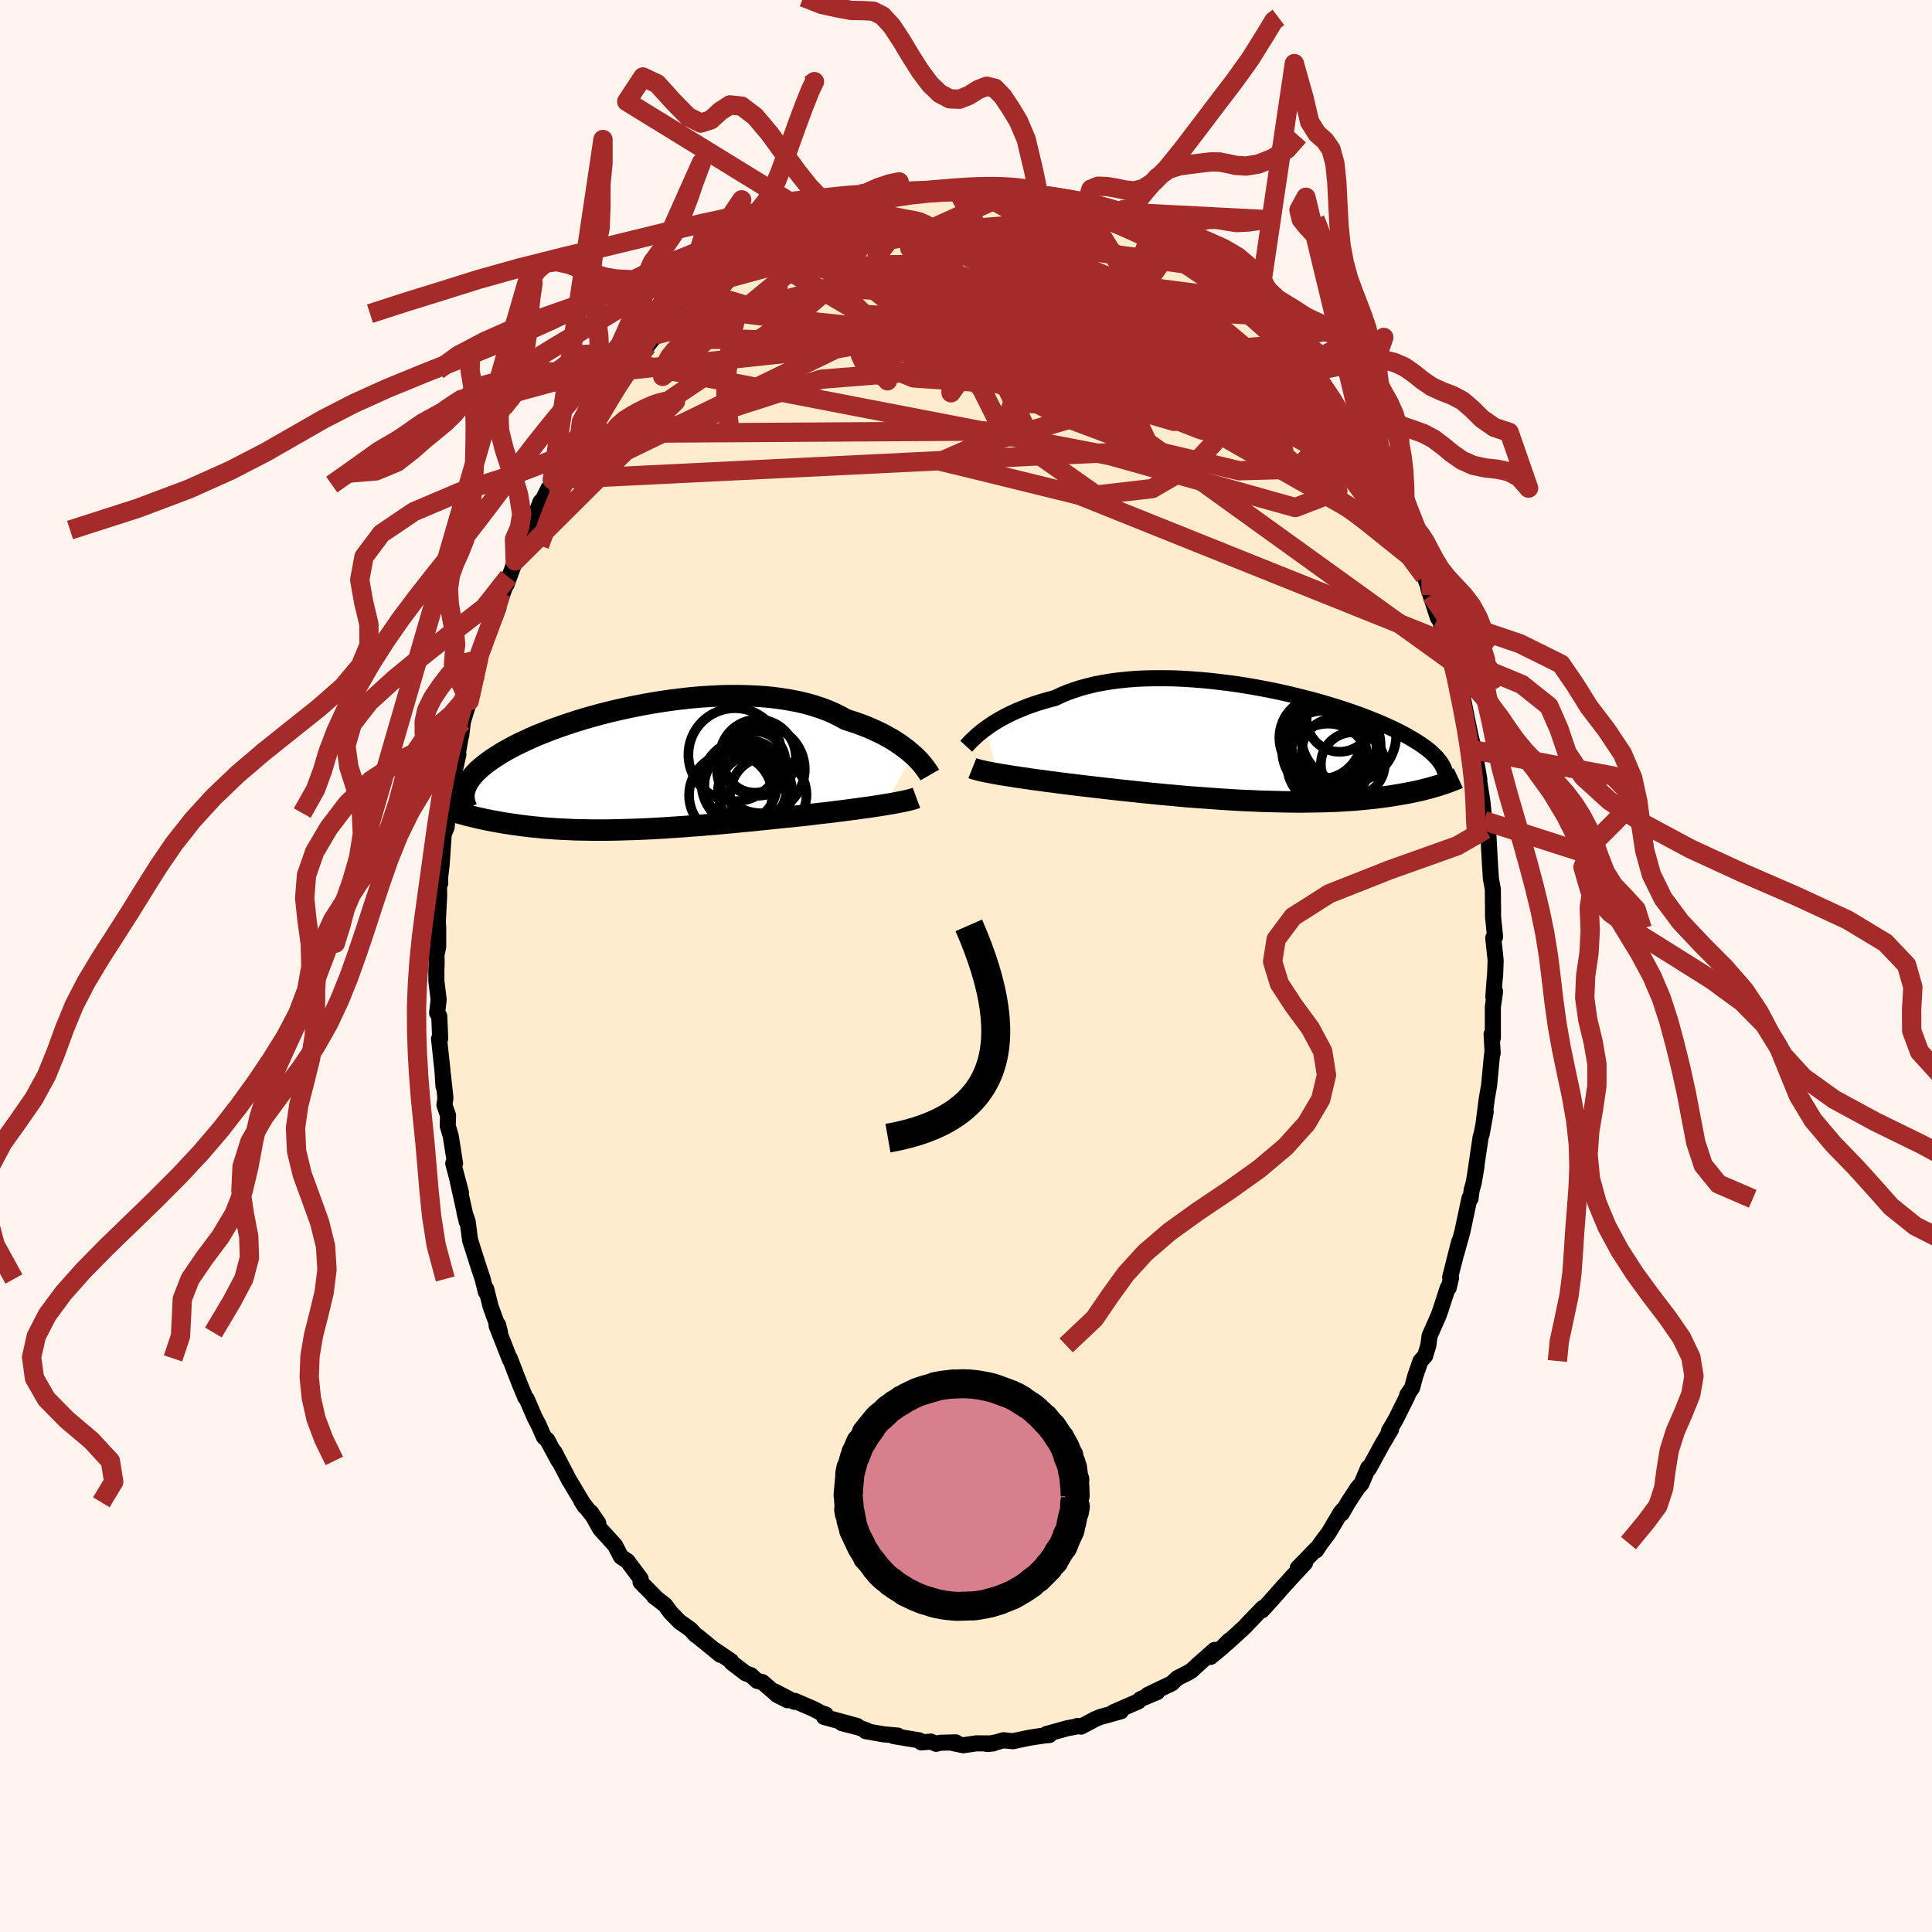 
  <svg viewBox="-100 -100 200 200" xmlns="http://www.w3.org/2000/svg" width="500" height="500" id="face-svg">
    <defs>
      <clipPath id="leftEyeClipPath">
        <polyline points="29.37,-1.37 29.07,-1.63 28.75,-1.9 28.4,-2.16 28.03,-2.43 27.64,-2.69 27.22,-2.96 26.77,-3.21 26.3,-3.47 25.81,-3.71 25.3,-3.95 24.77,-4.18 24.21,-4.41 23.63,-4.62 23.03,-4.82 22.41,-5.02 21.82,-5.35 21.19,-5.66 20.52,-5.95 19.82,-6.21 19.08,-6.45 18.31,-6.67 17.51,-6.86 16.68,-7.02 15.82,-7.16 14.94,-7.28 14.04,-7.37 13.12,-7.43 12.18,-7.47 11.23,-7.49 10.26,-7.49 9.29,-7.46 8.32,-7.41 7.34,-7.35 6.36,-7.26 5.38,-7.15 4.4,-7.03 3.43,-6.89 2.48,-6.74 1.53,-6.57 0.59,-6.39 -0.32,-6.2 -1.22,-6 -2.11,-5.79 -2.97,-5.57 -3.8,-5.34 -4.62,-5.11 -5.41,-4.87 -6.17,-4.62 -6.91,-4.37 -7.62,-4.12 -8.3,-3.87 -8.95,-3.61 -9.58,-3.36 -10.17,-3.1 -10.73,-2.84 -11.27,-2.59 -11.78,-2.34 -12.25,-2.09 -12.7,-1.84 -13.13,-1.6 -13.53,-1.35 -13.9,-1.11 -14.25,-0.88 -14.57,-0.65 -14.88,-0.42 -15.16,-0.19 -15.43,0.03 -15.67,0.25 -15.89,0.47 -16.09,0.69 -16.27,0.9 -16.43,1.11 -16.57,1.31 -16.7,1.51 -16.8,1.71 -16.89,1.91 -16.97,2.1 -17.03,2.29 -17.07,2.48 -17.12,4.8 -16.89,4.87 -16.65,4.93 -16.4,4.99 -16.14,5.05 -15.87,5.12 -15.6,5.18 -15.32,5.24 -15.03,5.31 -14.73,5.37 -14.42,5.43 -14.11,5.49 -13.78,5.55 -13.45,5.61 -13.1,5.67 -12.75,5.73 -12.39,5.78 -12.01,5.84 -11.63,5.89 -11.23,5.95 -10.82,6 -10.4,6.05 -9.97,6.1 -9.52,6.14 -9.06,6.19 -8.59,6.23 -8.11,6.26 -7.61,6.3 -7.1,6.33 -6.57,6.35 -6.03,6.38 -5.48,6.4 -4.91,6.41 -4.34,6.42 -3.74,6.43 -3.14,6.43 -2.52,6.43 -1.89,6.42 -1.25,6.41 -0.59,6.39 0.07,6.37 0.75,6.35 1.44,6.32 2.14,6.29 2.84,6.25 3.56,6.21 4.29,6.16 5.03,6.11 5.77,6.06 6.52,6 7.27,5.95 8.03,5.88 8.8,5.82 9.57,5.75 10.34,5.68 11.12,5.61 11.89,5.53 12.67,5.46 13.44,5.38 14.21,5.3 14.98,5.22 15.74,5.14 16.5,5.07 17.25,4.99 18,4.91 18.63,4.84 19.26,4.76 19.88,4.69 20.5,4.62 21.1,4.55 21.7,4.47 22.29,4.4 22.86,4.32 23.42,4.25 23.97,4.17 24.5,4.1 25.02,4.03 25.52,3.95 26,3.88 26.46,3.8" />
      </clipPath>
      <clipPath id="rightEyeClipPath">
        <polyline points="-28.62,-1.72 -28.3,-1.95 -27.95,-2.19 -27.59,-2.42 -27.19,-2.65 -26.78,-2.88 -26.34,-3.11 -25.88,-3.33 -25.4,-3.55 -24.89,-3.76 -24.37,-3.97 -23.82,-4.17 -23.25,-4.36 -22.66,-4.54 -22.06,-4.71 -21.43,-4.88 -20.83,-5.17 -20.18,-5.44 -19.51,-5.68 -18.8,-5.91 -18.05,-6.11 -17.28,-6.3 -16.48,-6.45 -15.65,-6.59 -14.8,-6.7 -13.92,-6.79 -13.02,-6.86 -12.11,-6.9 -11.18,-6.92 -10.24,-6.92 -9.29,-6.91 -8.33,-6.87 -7.36,-6.81 -6.4,-6.74 -5.43,-6.65 -4.47,-6.54 -3.5,-6.42 -2.55,-6.29 -1.61,-6.14 -0.67,-5.98 0.25,-5.81 1.16,-5.63 2.05,-5.44 2.92,-5.24 3.77,-5.03 4.6,-4.82 5.41,-4.61 6.19,-4.39 6.96,-4.16 7.69,-3.94 8.4,-3.71 9.08,-3.48 9.74,-3.25 10.37,-3.02 10.97,-2.79 11.54,-2.56 12.09,-2.34 12.61,-2.11 13.1,-1.89 13.57,-1.67 14.01,-1.45 14.43,-1.24 14.83,-1.03 15.2,-0.82 15.56,-0.61 15.89,-0.41 16.2,-0.21 16.5,-0.01 16.77,0.18 17.03,0.37 17.27,0.56 17.49,0.75 17.69,0.94 17.88,1.12 18.05,1.3 18.2,1.48 18.34,1.65 18.46,1.82 18.57,1.99 18.67,2.16 18.45,4.12 18.22,4.19 17.98,4.26 17.73,4.33 17.47,4.41 17.2,4.48 16.92,4.55 16.63,4.63 16.33,4.7 16.01,4.77 15.69,4.84 15.35,4.91 15,4.98 14.64,5.04 14.27,5.11 13.88,5.17 13.48,5.24 13.07,5.3 12.64,5.36 12.19,5.42 11.73,5.48 11.25,5.53 10.76,5.58 10.25,5.63 9.72,5.68 9.17,5.72 8.6,5.75 8.02,5.79 7.42,5.82 6.8,5.84 6.17,5.86 5.52,5.87 4.85,5.88 4.16,5.89 3.46,5.89 2.75,5.88 2.02,5.87 1.28,5.85 0.52,5.83 -0.25,5.81 -1.03,5.77 -1.82,5.74 -2.62,5.7 -3.42,5.65 -4.24,5.6 -5.06,5.54 -5.88,5.48 -6.7,5.42 -7.53,5.36 -8.36,5.29 -9.18,5.21 -10,5.14 -10.82,5.06 -11.63,4.98 -12.44,4.9 -13.24,4.81 -14.02,4.73 -14.79,4.65 -15.56,4.56 -16.3,4.48 -17.03,4.39 -17.75,4.31 -18.44,4.23 -19.12,4.15 -19.77,4.07 -20.38,3.99 -20.98,3.92 -21.56,3.84 -22.14,3.77 -22.69,3.69 -23.24,3.62 -23.77,3.55 -24.28,3.47 -24.78,3.4 -25.26,3.33 -25.72,3.26 -26.16,3.19 -26.59,3.12 -26.99,3.06 -27.38,2.99" />
      </clipPath>
      <filter id="fuzzy">
        <feTurbulence id="turbulence" baseFrequency="0.05" numOctaves="3" type="noise" result="noise" />
        <feDisplacementMap in="SourceGraphic" in2="noise" scale="2" />
      </filter>
      <linearGradient id="rainbowGradient" x1="0%" y1="0%" x2="100%" y2="0%">
        <stop offset="0%" style="stop-color: rgb(44, 34, 43); stop-opacity: 1" />
        <stop offset="50%" style="stop-color: rgb(255, 105, 180); stop-opacity: 1" />
        <stop offset="100%" style="stop-color: rgb(128, 128, 128); stop-opacity: 1" />
      </linearGradient>
    </defs>
    <rect x="-100" y="-100" width="100%" height="100%" fill="rgb(255, 245, 238)" />
    <polyline id="faceContour" points="54.77,1 54.72,1.42 54.59,3.2 54.77,2.64 54.54,4.23 54.54,7.45 54.41,7.05 54.52,9.04 54.48,9.01 54.43,9.42 54.15,12.37 53.91,13.75 53.6,16.14 53.8,15.1 53.37,17.46 53.28,17.67 52.67,21.81 52.85,20.71 52.56,22.43 52.35,23.18 52.22,24.1 52.12,24.04 51.38,27.52 50.75,29.79 51.05,28.54 50.12,32.22 50.21,32.29 49.97,33.32 49.86,33.34 49.2,35.38 48.94,36.14 47.99,38.29 47.86,39.27 47.53,40.36 47.05,40.89 46.52,42.41 46.18,43.66 45.67,44.41 45.65,44.53 45.72,44.46 44.49,46.93 43.79,48.13 44,47.97 43.08,49.53 41.7,52.05 41.64,51.93 40.94,53.58 40.53,54.04 39.56,55.53 38.89,56.69 39.01,56.31 38.75,56.64 37.53,58.7 36.74,59.74 36.25,60.49 36.25,60.35 34.34,62.32 35.1,61.79 33.69,63.31 32.65,64.46 31.87,65.35 30.65,66.7 30.71,66.47 29.02,68.23 28.86,68.41 27.74,69.44 26.95,70.15 27.24,69.83 26.62,70.45 25.32,71.52 25.74,70.8 24.07,72.27 23.36,72.93 22.92,73.19 21.89,73.71 21.29,74.27 18.82,75.45 19.8,75.16 18.07,75.89 17.83,76.11 17.84,76.13 15.26,77.25 16.04,77.15 13.84,77.76 13.38,77.96 11.91,78.74 11.55,78.67 11.34,78.75 10.51,78.9 8.32,79.51 8.64,79.61 8.14,79.65 6.95,79.83 6.57,79.89 4.84,80.25 3.87,80.15 3.18,80.35 2.2,80.54 2.82,80.48 1.08,80.47 -0.29,80.67 -1.49,80.41 -1.05,80.37 -2.66,80.41 -3.1,80.52 -3.63,80.29 -4.63,80.37 -4.84,80.16 -7.5,79.72 -7.06,79.67 -8.51,79.54 -10.39,79.21 -10.24,79.15 -11.1,78.83 -12.85,78.38 -11.27,78.67 -14.69,77.74 -14.53,77.48 -14.93,77.36 -15.74,76.93 -17.7,76.08 -17.76,76.17 -19.82,75.09 -18.47,76.01 -19.52,75.48 -21.08,74.13 -21.63,74 -22.26,73.42 -22.81,73.22 -24.27,72.1 -24.32,71.95 -25.97,70.83 -25.43,71.31 -27.73,69.43 -28.03,69.22 -28.49,68.7 -29.66,67.87 -30.61,66.89 -31.13,66.17 -31.44,65.92 -32.29,65.27 -32.12,65.37 -33.69,63.78 -33.68,63.43 -35.05,61.6 -35.71,61.16 -36.16,60.3 -36.33,59.97 -37.88,58.27 -38.82,56.57 -38.07,57.67 -39.81,55.41 -39.46,55.95 -39.71,55.52 -40.99,53.37 -41.04,53.31 -42.6,50.32 -42.18,51.23 -43.35,49.06 -43.69,48.76 -44.26,47.47 -44.64,46.75 -45.48,44.81 -45.61,44.68 -46.2,43.26 -46.67,42.06 -47.22,40.62 -47.21,40.76 -48.59,37.24 -48.44,37.14 -48.24,37.94 -49.22,35.23 -49.67,33.43 -49.7,33.75 -50.06,32.32 -50.04,32.4 -50.55,30.85 -51.34,28.36 -51.59,26.44 -51.91,25.53 -51.68,26.48 -52.6,22.32 -52.28,23.46 -53.08,20.43 -52.89,20.44 -53.34,17.6 -53.65,16.56 -53.62,15.47 -53.99,14.4 -53.89,13.66 -54.15,11.25 -54.09,12.45 -54.2,10.78 -54.55,7.53 -54.43,7.51 -54.53,5.18 -54.75,4.86 -54.59,3.48 -54.82,1.62 -54.83,0.51 -54.8,-0.39 -54.82,-1.14 -54.64,-1.98 -54.64,-4.01 -54.68,-4.56 -54.54,-7.26 -54.55,-8.45 -54.43,-8.55 -54.44,-9.17 -54.28,-10.5 -54.07,-13.64 -53.77,-14.35 -53.62,-15.83 -53.81,-16.09 -53.41,-18.51 -53.28,-19.32 -52.69,-21.54 -52.55,-21.9 -52.86,-20.5 -52.29,-23.84 -52.26,-23.83 -52.08,-25.3 -51.43,-27.43 -51.01,-28.63 -50.72,-30.25 -50.47,-31.71 -50.37,-31.61 -50.25,-32.35 -49.93,-32.99 -49.65,-33.88 -48.4,-37.07 -48.56,-36.86 -47.37,-40.27 -48.14,-38.58 -47.56,-39.5 -46.67,-41.93 -45.72,-43.95 -45.38,-44.74 -45.17,-45.13 -44.04,-48.07 -44.11,-47.66 -43.23,-49.43 -42.8,-49.84 -42.6,-50.55 -42.83,-50.34 -41.91,-52.09 -39.97,-55.12 -40.22,-54.67 -40,-54.9 -39.61,-55.68 -38.49,-56.95 -37.62,-58.54 -37.22,-58.89 -36.96,-59.18 -36.17,-60.38 -34.57,-62.39 -35.09,-61.67 -34.38,-62.73 -33.87,-63.22 -33.01,-64.17 -32.18,-65.22 -32.15,-65.32 -31.12,-66.15 -30.22,-67 -29.66,-67.53 -28.71,-68.26 -28.34,-68.84 -26.27,-70.75 -27.39,-69.78 -24.72,-72.01 -25.63,-71.15 -23.91,-72.58 -23.66,-72.56 -23.12,-72.88 -21.74,-73.8 -21.63,-73.9 -19.29,-75.08 -19.46,-75.25 -17.68,-76.15 -17.17,-76.34 -16.82,-76.48 -15.32,-77.43 -15.18,-77.22 -13.95,-77.96 -12.4,-78.49 -13.76,-77.78 -13.09,-77.98 -11.38,-78.57 -10.88,-78.86 -9.08,-79.51 -7.63,-79.69 -6.81,-79.82 -8.04,-79.61 -6.19,-79.93 -4.32,-80.39 -4.83,-79.95 -3.55,-80.26 -3.71,-80.35 -1.5,-80.28 -1.07,-80.59 0.44,-80.59 0.56,-80.47 2.23,-80.28 2.03,-80.39 3.41,-80.35 3.66,-80.33 5.53,-80.16 4.84,-80.14 7.36,-79.64 7.59,-79.47 8.16,-79.63 8.85,-79.38 10.5,-78.78 10.79,-78.67 12.25,-78.24 12.48,-78.16 12.67,-78.18 14.57,-77.33 14.71,-77.46 16.41,-76.92 17.29,-76.16 17.57,-76.16 18.44,-75.7 19.05,-75.42 20.04,-74.81 21.17,-74.19 22.33,-73.39 23.61,-72.76 23.04,-73.02 23.72,-72.39 23.88,-72.52 26.83,-70.05 25.83,-70.98 27.88,-69.36 27.71,-69.13 29.79,-67.37 29.26,-67.78 29.97,-67.32 30.95,-66.3 30.91,-66.16 32.81,-64.34 32.35,-64.95 33.9,-62.88 34.07,-63.02 35.19,-61.41 35.75,-60.73 36.09,-60.55 37.27,-58.92 37.73,-57.94 38.31,-57.65 38.44,-57.38 38.8,-56.72 39.58,-55.23 40.33,-54.47 40.99,-53.61 42.38,-50.85 41.9,-51.74 42.77,-49.83 42.49,-50.59 43.82,-47.76 43.98,-47.44 45.07,-45.69 45.48,-44.69 45.92,-43.66 45.9,-43.81 46.63,-42.33 46.72,-41.78 47.47,-40.33 48.16,-38.41 47.87,-39.05 48.87,-36.01 48.89,-36.22 49.86,-33.43 50.06,-32.28 50.33,-31.5 50.42,-31.72 51.02,-29.27 51.1,-28.88 51.39,-27.92 51.51,-27.37 51.84,-25.71 52.26,-23.68 52.62,-22.35 52.83,-21.1 53.14,-19.31 53.02,-19.79 53.46,-16.99 53.66,-15.04 53.78,-14.13 53.64,-15.04 54.08,-13.52 54.24,-10.54 54.34,-9.03 54.54,-7.93 54.55,-6.5 54.56,-6.2 54.56,-5.09 54.77,-3.02 54.58,-2.91 54.83,-0.59 54.77,1 54.72,1.42" fill="rgb(255, 235, 205)" stroke="black" stroke-width="1.667" stroke-linejoin="round" filter="url(#fuzzy)" />
    <g transform="translate(30.67 -22.87)">
      <polyline id="rightCountour" points="-28.62,-1.72 -28.3,-1.95 -27.95,-2.19 -27.59,-2.42 -27.19,-2.65 -26.78,-2.88 -26.34,-3.11 -25.88,-3.33 -25.4,-3.55 -24.89,-3.76 -24.37,-3.97 -23.82,-4.17 -23.25,-4.36 -22.66,-4.54 -22.06,-4.71 -21.43,-4.88 -20.83,-5.17 -20.18,-5.44 -19.51,-5.68 -18.8,-5.91 -18.05,-6.11 -17.28,-6.3 -16.48,-6.45 -15.65,-6.59 -14.8,-6.7 -13.92,-6.79 -13.02,-6.86 -12.11,-6.9 -11.18,-6.92 -10.24,-6.92 -9.29,-6.91 -8.33,-6.87 -7.36,-6.81 -6.4,-6.74 -5.43,-6.65 -4.47,-6.54 -3.5,-6.42 -2.55,-6.29 -1.61,-6.14 -0.67,-5.98 0.25,-5.81 1.16,-5.63 2.05,-5.44 2.92,-5.24 3.77,-5.03 4.6,-4.82 5.41,-4.61 6.19,-4.39 6.96,-4.16 7.69,-3.94 8.4,-3.71 9.08,-3.48 9.74,-3.25 10.37,-3.02 10.97,-2.79 11.54,-2.56 12.09,-2.34 12.61,-2.11 13.1,-1.89 13.57,-1.67 14.01,-1.45 14.43,-1.24 14.83,-1.03 15.2,-0.82 15.56,-0.61 15.89,-0.41 16.2,-0.21 16.5,-0.01 16.77,0.18 17.03,0.37 17.27,0.56 17.49,0.75 17.69,0.94 17.88,1.12 18.05,1.3 18.2,1.48 18.34,1.65 18.46,1.82 18.57,1.99 18.67,2.16 18.45,4.12 18.22,4.19 17.98,4.26 17.73,4.33 17.47,4.41 17.2,4.48 16.92,4.55 16.63,4.63 16.33,4.7 16.01,4.77 15.69,4.84 15.35,4.91 15,4.98 14.64,5.04 14.27,5.11 13.88,5.17 13.48,5.24 13.07,5.3 12.64,5.36 12.19,5.42 11.73,5.48 11.25,5.53 10.76,5.58 10.25,5.63 9.72,5.68 9.17,5.72 8.6,5.75 8.02,5.79 7.42,5.82 6.8,5.84 6.17,5.86 5.52,5.87 4.85,5.88 4.16,5.89 3.46,5.89 2.75,5.88 2.02,5.87 1.28,5.85 0.52,5.83 -0.25,5.81 -1.03,5.77 -1.82,5.74 -2.62,5.7 -3.42,5.65 -4.24,5.6 -5.06,5.54 -5.88,5.48 -6.7,5.42 -7.53,5.36 -8.36,5.29 -9.18,5.21 -10,5.14 -10.82,5.06 -11.63,4.98 -12.44,4.9 -13.24,4.81 -14.02,4.73 -14.79,4.65 -15.56,4.56 -16.3,4.48 -17.03,4.39 -17.75,4.31 -18.44,4.23 -19.12,4.15 -19.77,4.07 -20.38,3.99 -20.98,3.92 -21.56,3.84 -22.14,3.77 -22.69,3.69 -23.24,3.62 -23.77,3.55 -24.28,3.47 -24.78,3.4 -25.26,3.33 -25.72,3.26 -26.16,3.19 -26.59,3.12 -26.99,3.06 -27.38,2.99" fill="white" stroke="white" stroke-width="0" stroke-linejoin="round" filter="url(#fuzzy)" />
    </g>
    <g transform="translate(-34.86 -20.5)">
      <polyline id="leftCountour" points="29.37,-1.37 29.07,-1.63 28.75,-1.9 28.4,-2.16 28.03,-2.43 27.64,-2.69 27.22,-2.96 26.77,-3.21 26.3,-3.47 25.81,-3.71 25.3,-3.95 24.77,-4.18 24.21,-4.41 23.63,-4.62 23.03,-4.82 22.41,-5.02 21.82,-5.35 21.19,-5.66 20.52,-5.95 19.82,-6.21 19.08,-6.45 18.31,-6.67 17.51,-6.86 16.68,-7.02 15.82,-7.16 14.94,-7.28 14.04,-7.37 13.12,-7.43 12.18,-7.47 11.23,-7.49 10.26,-7.49 9.29,-7.46 8.32,-7.41 7.34,-7.35 6.36,-7.26 5.38,-7.15 4.4,-7.03 3.43,-6.89 2.48,-6.74 1.53,-6.57 0.59,-6.39 -0.32,-6.2 -1.22,-6 -2.11,-5.79 -2.97,-5.57 -3.8,-5.34 -4.62,-5.11 -5.41,-4.87 -6.17,-4.62 -6.91,-4.37 -7.62,-4.12 -8.3,-3.87 -8.95,-3.61 -9.58,-3.36 -10.17,-3.1 -10.73,-2.84 -11.27,-2.59 -11.78,-2.34 -12.25,-2.09 -12.7,-1.84 -13.13,-1.6 -13.53,-1.35 -13.9,-1.11 -14.25,-0.88 -14.57,-0.65 -14.88,-0.42 -15.16,-0.19 -15.43,0.03 -15.67,0.25 -15.89,0.47 -16.09,0.69 -16.27,0.9 -16.43,1.11 -16.57,1.31 -16.7,1.51 -16.8,1.71 -16.89,1.91 -16.97,2.1 -17.03,2.29 -17.07,2.48 -17.12,4.8 -16.89,4.87 -16.65,4.93 -16.4,4.99 -16.14,5.05 -15.87,5.12 -15.6,5.18 -15.32,5.24 -15.03,5.31 -14.73,5.37 -14.42,5.43 -14.11,5.49 -13.78,5.55 -13.45,5.61 -13.1,5.67 -12.75,5.73 -12.39,5.78 -12.01,5.84 -11.63,5.89 -11.23,5.95 -10.82,6 -10.4,6.05 -9.97,6.1 -9.52,6.14 -9.06,6.19 -8.59,6.23 -8.11,6.26 -7.61,6.3 -7.1,6.33 -6.57,6.35 -6.03,6.38 -5.48,6.4 -4.91,6.41 -4.34,6.42 -3.74,6.43 -3.14,6.43 -2.52,6.43 -1.89,6.42 -1.25,6.41 -0.59,6.39 0.07,6.37 0.75,6.35 1.44,6.32 2.14,6.29 2.84,6.25 3.56,6.21 4.29,6.16 5.03,6.11 5.77,6.06 6.52,6 7.27,5.95 8.03,5.88 8.8,5.82 9.57,5.75 10.34,5.68 11.12,5.61 11.89,5.53 12.67,5.46 13.44,5.38 14.21,5.3 14.98,5.22 15.74,5.14 16.5,5.07 17.25,4.99 18,4.91 18.63,4.84 19.26,4.76 19.88,4.69 20.5,4.62 21.1,4.55 21.7,4.47 22.29,4.4 22.86,4.32 23.42,4.25 23.97,4.17 24.5,4.1 25.02,4.03 25.52,3.95 26,3.88 26.46,3.8" fill="white" stroke="white" stroke-width="0" stroke-linejoin="round" filter="url(#fuzzy)" />
    </g>
    <g transform="translate(30.67 -22.87)">
      <polyline id="rightUpper" points="-30.65,0.12 -30.54,0 -30.41,-0.14 -30.26,-0.3 -30.09,-0.47 -29.9,-0.65 -29.69,-0.85 -29.46,-1.06 -29.2,-1.27 -28.92,-1.5 -28.62,-1.72 -28.3,-1.95 -27.95,-2.19 -27.59,-2.42 -27.19,-2.65 -26.78,-2.88 -26.34,-3.11 -25.88,-3.33 -25.4,-3.55 -24.89,-3.76 -24.37,-3.97 -23.82,-4.17 -23.25,-4.36 -22.66,-4.54 -22.06,-4.71 -21.43,-4.88 -20.83,-5.17 -20.18,-5.44 -19.51,-5.68 -18.8,-5.91 -18.05,-6.11 -17.28,-6.3 -16.48,-6.45 -15.65,-6.59 -14.8,-6.7 -13.92,-6.79 -13.02,-6.86 -12.11,-6.9 -11.18,-6.92 -10.24,-6.92 -9.29,-6.91 -8.33,-6.87 -7.36,-6.81 -6.4,-6.74 -5.43,-6.65 -4.47,-6.54 -3.5,-6.42 -2.55,-6.29 -1.61,-6.14 -0.67,-5.98 0.25,-5.81 1.16,-5.63 2.05,-5.44 2.92,-5.24 3.77,-5.03 4.6,-4.82 5.41,-4.61 6.19,-4.39 6.96,-4.16 7.69,-3.94 8.4,-3.71 9.08,-3.48 9.74,-3.25 10.37,-3.02 10.97,-2.79 11.54,-2.56 12.09,-2.34 12.61,-2.11 13.1,-1.89 13.57,-1.67 14.01,-1.45 14.43,-1.24 14.83,-1.03 15.2,-0.82 15.56,-0.61 15.89,-0.41 16.2,-0.21 16.5,-0.01 16.77,0.18 17.03,0.37 17.27,0.56 17.49,0.75 17.69,0.94 17.88,1.12 18.05,1.3 18.2,1.48 18.34,1.65 18.46,1.82 18.57,1.99 18.67,2.16 18.75,2.33 18.82,2.49 18.88,2.66 18.93,2.82 18.97,2.98 18.99,3.14 19.01,3.29 19.02,3.45 19.01,3.6 19,3.75" fill="none" stroke="black" stroke-width="1.667" stroke-linejoin="round" filter="url(#fuzzy)" />
      <polyline id="rightLower" points="-30.01,2.39 -29.86,2.45 -29.67,2.5 -29.47,2.56 -29.24,2.62 -28.98,2.68 -28.71,2.74 -28.41,2.8 -28.08,2.86 -27.74,2.93 -27.38,2.99 -26.99,3.06 -26.59,3.12 -26.16,3.19 -25.72,3.26 -25.26,3.33 -24.78,3.4 -24.28,3.47 -23.77,3.55 -23.24,3.62 -22.69,3.69 -22.14,3.77 -21.56,3.84 -20.98,3.92 -20.38,3.99 -19.77,4.07 -19.12,4.15 -18.44,4.23 -17.75,4.31 -17.03,4.39 -16.3,4.48 -15.56,4.56 -14.79,4.65 -14.02,4.73 -13.24,4.81 -12.44,4.9 -11.63,4.98 -10.82,5.06 -10,5.14 -9.18,5.21 -8.36,5.29 -7.53,5.36 -6.7,5.42 -5.88,5.48 -5.06,5.54 -4.24,5.6 -3.42,5.65 -2.62,5.7 -1.82,5.74 -1.03,5.77 -0.25,5.81 0.52,5.83 1.28,5.85 2.02,5.87 2.75,5.88 3.46,5.89 4.16,5.89 4.85,5.88 5.52,5.87 6.17,5.86 6.8,5.84 7.42,5.82 8.02,5.79 8.6,5.75 9.17,5.72 9.72,5.68 10.25,5.63 10.76,5.58 11.25,5.53 11.73,5.48 12.19,5.42 12.64,5.36 13.07,5.3 13.48,5.24 13.88,5.17 14.27,5.11 14.64,5.04 15,4.98 15.35,4.91 15.69,4.84 16.01,4.77 16.33,4.7 16.63,4.63 16.92,4.55 17.2,4.48 17.47,4.41 17.73,4.33 17.98,4.26 18.22,4.19 18.45,4.12 18.67,4.04 18.88,3.97 19.08,3.9 19.28,3.83 19.46,3.76 19.64,3.69 19.82,3.62 19.98,3.56 20.14,3.49 20.29,3.42" fill="none" stroke="black" stroke-width="2.222" stroke-linejoin="round" filter="url(#fuzzy)" />
      <circle r="4.926" cx="8.939" cy="-1.024" stroke="black" fill="none" stroke-width="1.0" filter="url(#fuzzy)" clip-path="url(#rightEyeClipPath)" /><circle r="3.306" cx="9.374" cy="1.981" stroke="black" fill="none" stroke-width="1.0" filter="url(#fuzzy)" clip-path="url(#rightEyeClipPath)" /><circle r="3.402" cx="7.994" cy="-2.704" stroke="black" fill="none" stroke-width="1.0" filter="url(#fuzzy)" clip-path="url(#rightEyeClipPath)" /><circle r="4.266" cx="6.034" cy="-0.754" stroke="black" fill="none" stroke-width="1.0" filter="url(#fuzzy)" clip-path="url(#rightEyeClipPath)" /><circle r="4.29" cx="6.414" cy="-0.499" stroke="black" fill="none" stroke-width="1.0" filter="url(#fuzzy)" clip-path="url(#rightEyeClipPath)" /><circle r="4.956" cx="7.294" cy="0.036" stroke="black" fill="none" stroke-width="1.0" filter="url(#fuzzy)" clip-path="url(#rightEyeClipPath)" /><circle r="4.24" cx="6.809" cy="2.016" stroke="black" fill="none" stroke-width="1.0" filter="url(#fuzzy)" clip-path="url(#rightEyeClipPath)" /><circle r="3.324" cx="7.429" cy="0.601" stroke="black" fill="none" stroke-width="1.0" filter="url(#fuzzy)" clip-path="url(#rightEyeClipPath)" /><circle r="4.394" cx="7.424" cy="-0.089" stroke="black" fill="none" stroke-width="1.0" filter="url(#fuzzy)" clip-path="url(#rightEyeClipPath)" /><circle r="4.188" cx="6.254" cy="0.641" stroke="black" fill="none" stroke-width="1.0" filter="url(#fuzzy)" clip-path="url(#rightEyeClipPath)" />
      </g>
    <g transform="translate(-34.86 -20.5)">
      <polyline id="leftUpper" points="31.11,0.73 31.03,0.59 30.93,0.43 30.81,0.26 30.67,0.06 30.51,-0.15 30.33,-0.38 30.13,-0.61 29.9,-0.86 29.65,-1.11 29.37,-1.37 29.07,-1.63 28.75,-1.9 28.4,-2.16 28.03,-2.43 27.64,-2.69 27.22,-2.96 26.77,-3.21 26.3,-3.47 25.81,-3.71 25.3,-3.95 24.77,-4.18 24.21,-4.41 23.63,-4.62 23.03,-4.82 22.41,-5.02 21.82,-5.35 21.19,-5.66 20.52,-5.95 19.82,-6.21 19.08,-6.45 18.31,-6.67 17.51,-6.86 16.68,-7.02 15.82,-7.16 14.94,-7.28 14.04,-7.37 13.12,-7.43 12.18,-7.47 11.23,-7.49 10.26,-7.49 9.29,-7.46 8.32,-7.41 7.34,-7.35 6.36,-7.26 5.38,-7.15 4.4,-7.03 3.43,-6.89 2.48,-6.74 1.53,-6.57 0.59,-6.39 -0.32,-6.2 -1.22,-6 -2.11,-5.79 -2.97,-5.57 -3.8,-5.34 -4.62,-5.11 -5.41,-4.87 -6.17,-4.62 -6.91,-4.37 -7.62,-4.12 -8.3,-3.87 -8.95,-3.61 -9.58,-3.36 -10.17,-3.1 -10.73,-2.84 -11.27,-2.59 -11.78,-2.34 -12.25,-2.09 -12.7,-1.84 -13.13,-1.6 -13.53,-1.35 -13.9,-1.11 -14.25,-0.88 -14.57,-0.65 -14.88,-0.42 -15.16,-0.19 -15.43,0.03 -15.67,0.25 -15.89,0.47 -16.09,0.69 -16.27,0.9 -16.43,1.11 -16.57,1.31 -16.7,1.51 -16.8,1.71 -16.89,1.91 -16.97,2.1 -17.03,2.29 -17.07,2.48 -17.1,2.67 -17.11,2.85 -17.11,3.03 -17.1,3.21 -17.08,3.39 -17.04,3.56 -16.99,3.73 -16.93,3.9 -16.86,4.07 -16.78,4.23" fill="none" stroke="black" stroke-width="2.222" stroke-linejoin="round" filter="url(#fuzzy)" />
      <polyline id="leftLower" points="29.73,3.09 29.54,3.16 29.31,3.23 29.05,3.3 28.76,3.37 28.44,3.44 28.09,3.51 27.72,3.58 27.32,3.66 26.9,3.73 26.46,3.8 26,3.88 25.52,3.95 25.02,4.03 24.5,4.1 23.97,4.17 23.42,4.25 22.86,4.32 22.29,4.4 21.7,4.47 21.1,4.55 20.5,4.62 19.88,4.69 19.26,4.76 18.63,4.84 18,4.91 17.25,4.99 16.5,5.07 15.74,5.14 14.98,5.22 14.21,5.3 13.44,5.38 12.67,5.46 11.89,5.53 11.12,5.61 10.34,5.68 9.57,5.75 8.8,5.82 8.03,5.88 7.27,5.95 6.52,6 5.77,6.06 5.03,6.11 4.29,6.16 3.56,6.21 2.84,6.25 2.14,6.29 1.44,6.32 0.75,6.35 0.07,6.37 -0.59,6.39 -1.25,6.41 -1.89,6.42 -2.52,6.43 -3.14,6.43 -3.74,6.43 -4.34,6.42 -4.91,6.41 -5.48,6.4 -6.03,6.38 -6.57,6.35 -7.1,6.33 -7.61,6.3 -8.11,6.26 -8.59,6.23 -9.06,6.19 -9.52,6.14 -9.97,6.1 -10.4,6.05 -10.82,6 -11.23,5.95 -11.63,5.89 -12.01,5.84 -12.39,5.78 -12.75,5.73 -13.1,5.67 -13.45,5.61 -13.78,5.55 -14.11,5.49 -14.42,5.43 -14.73,5.37 -15.03,5.31 -15.32,5.24 -15.6,5.18 -15.87,5.12 -16.14,5.05 -16.4,4.99 -16.65,4.93 -16.89,4.87 -17.12,4.8 -17.35,4.74 -17.57,4.68 -17.78,4.62 -17.99,4.56 -18.19,4.5 -18.38,4.44 -18.57,4.39 -18.75,4.33 -18.92,4.27 -19.09,4.22" fill="none" stroke="black" stroke-width="2.222" stroke-linejoin="round" filter="url(#fuzzy)" />
      <circle r="3.748" cx="11.51" cy="1.833" stroke="black" fill="none" stroke-width="1.0" filter="url(#fuzzy)" clip-path="url(#leftEyeClipPath)" /><circle r="4.814" cx="10.94" cy="-1.372" stroke="black" fill="none" stroke-width="1.0" filter="url(#fuzzy)" clip-path="url(#leftEyeClipPath)" /><circle r="3.178" cx="12.99" cy="-0.617" stroke="black" fill="none" stroke-width="1.0" filter="url(#fuzzy)" clip-path="url(#leftEyeClipPath)" /><circle r="4.308" cx="10.5" cy="2.813" stroke="black" fill="none" stroke-width="1.0" filter="url(#fuzzy)" clip-path="url(#leftEyeClipPath)" /><circle r="3.84" cx="13.02" cy="2.443" stroke="black" fill="none" stroke-width="1.0" filter="url(#fuzzy)" clip-path="url(#leftEyeClipPath)" /><circle r="3.958" cx="14.39" cy="2.773" stroke="black" fill="none" stroke-width="1.0" filter="url(#fuzzy)" clip-path="url(#leftEyeClipPath)" /><circle r="4.546" cx="13.625" cy="0.138" stroke="black" fill="none" stroke-width="1.0" filter="url(#fuzzy)" clip-path="url(#leftEyeClipPath)" /><circle r="3.946" cx="13.305" cy="-1.072" stroke="black" fill="none" stroke-width="1.0" filter="url(#fuzzy)" clip-path="url(#leftEyeClipPath)" /><circle r="4.526" cx="12.005" cy="1.593" stroke="black" fill="none" stroke-width="1.0" filter="url(#fuzzy)" clip-path="url(#leftEyeClipPath)" /><circle r="4.294" cx="12.035" cy="1.933" stroke="black" fill="none" stroke-width="1.0" filter="url(#fuzzy)" clip-path="url(#leftEyeClipPath)" />
    </g>
    <g id="hairs">
      <polyline points="-42.6,-50.55 -16.54,-68.13 -13.15,-71.01 -12.48,-70.35 -6.46,-69.86 3.52,-69.63 12.86,-69.58 18.13,-70.02 18.61,-70.92 15.94,-71.46 12.9,-70.6 11.92,-68.07 13.99,-65.04 19.12,-62.82 29.03,-59.57 42.38,-50.85" fill="none" stroke="rgb(165, 42, 42)" stroke-width="2" stroke-linejoin="round" filter="url(#fuzzy)" /><polyline points="32.81,-64.34 9.14,-62.27 5.43,-60.95 0.24,-62.76 -2.66,-65.33 -0.37,-66.79 6,-66.39 13.6,-64.69 19.73,-62.81 22.75,-61.38 21.91,-60.13 17.04,-58.43 9.06,-56.12 0.96,-53.81 -2.59,-52.24 1.25,-51.31 11.73,-48.73 49.86,-33.43" fill="none" stroke="rgb(165, 42, 42)" stroke-width="2" stroke-linejoin="round" filter="url(#fuzzy)" /><polyline points="-34.57,-62.39 14.91,-52.83 34.08,-47.46 38.49,-49.15 35.59,-54.24 28.4,-59.95 18.86,-64.75 9.56,-67.83 3.28,-68.91 1.54,-68.36 3.46,-67.17 6.25,-66.58 7.23,-67.45 6.09,-69.56 5.36,-71.28 8.33,-70.2 15.88,-64.87 23.82,-59.53 12.48,-78.16" fill="none" stroke="rgb(165, 42, 42)" stroke-width="2" stroke-linejoin="round" filter="url(#fuzzy)" /><polyline points="46.63,-42.33 29.6,-54.57 8.71,-64.9 -4.86,-69.48 -10.68,-70.8 -11.71,-71.18 -10.97,-71.6 -9.87,-72.16 -8.36,-72.59 -6.06,-72.61 -2.91,-72.08 1.03,-71.07 5.98,-69.71 12.23,-67.86 19.62,-65.08 26.99,-60.98 32.33,-56.05 33.03,-52.64 26.67,-54.98 15.16,-65.68 21.17,-74.19" fill="none" stroke="rgb(165, 42, 42)" stroke-width="2" stroke-linejoin="round" filter="url(#fuzzy)" /><polyline points="50.33,-31.5 14.2,-57.52 4.93,-58.54 3.9,-55.68 3.41,-56.17 1.72,-59.54 -0.47,-63.34 -1.61,-65.96 -0.82,-67.09 1.4,-67.26 3.52,-67.16 4.11,-67.23 2.69,-67.56 -0.29,-67.94 -4.05,-68 -8.05,-67.43 -12.04,-66.32 -15.58,-65.26 -17.83,-65.03 -17.98,-65.82 -15.76,-66.69 -11.53,-66.25 -8.92,-64.46 -35.09,-61.67" fill="none" stroke="rgb(165, 42, 42)" stroke-width="2" stroke-linejoin="round" filter="url(#fuzzy)" /><polyline points="-23.12,-72.88 -11.75,-75.88 -1.4,-75.51 3.49,-74.22 4.58,-72.78 5,-71.06 6.16,-69.06 7.39,-67.2 7.31,-66.08 5.39,-66.18 2.37,-67.5 -0.39,-69.65 -1.91,-71.96 -1.98,-73.76 -0.99,-74.57 0.63,-74.15 2.91,-72.5 6.27,-69.83 10.89,-66.61 15.64,-63.69 17.58,-62.21 13.52,-63.11 4.6,-65.86 3.04,-67.09 35.75,-60.73" fill="none" stroke="rgb(165, 42, 42)" stroke-width="2" stroke-linejoin="round" filter="url(#fuzzy)" /><polyline points="-43.23,-49.43 -13.5,-63.86 -3.41,-65.83 4.91,-64.02 10.39,-62.49 12.56,-61.87 12.88,-61.52 13.32,-60.81 15.35,-59.43 19.34,-57.46 24.3,-55.52 28.37,-54.59 29.79,-55.5 27.84,-58.28 23.15,-62.01 17.49,-65.26 13.24,-66.79 12.49,-66.19 15.59,-64.01 19.41,-61.73 16.95,-62.02 1.29,-68.12 -21.63,-73.9" fill="none" stroke="rgb(165, 42, 42)" stroke-width="2" stroke-linejoin="round" filter="url(#fuzzy)" /><polyline points="-19.29,-75.08 15.15,-61.17 18.42,-61.54 14.92,-62.34 9.87,-62.35 4.96,-62.26 2.3,-62.29 3.22,-62.19 7.41,-61.55 13.27,-60.19 18.71,-58.37 21.82,-56.84 21.55,-56.38 18.12,-57.37 13.1,-59.44 8.85,-61.65 7.62,-62.95 10.46,-62.75 16.4,-61.24 22.46,-59.31 24.87,-58.38 21.24,-59.94 13.05,-64.75 4.91,-71.5 -12.4,-78.49" fill="none" stroke="rgb(165, 42, 42)" stroke-width="2" stroke-linejoin="round" filter="url(#fuzzy)" /><polyline points="4.84,-80.14 -5.93,-75.27 -2.56,-70.38 -0.93,-66.97 -0.97,-66.34 -0.52,-67.62 0.32,-69.34 0.33,-70.4 -1.23,-70.31 -3.89,-69.14 -6.14,-67.3 -6.33,-65.25 -3.76,-63.44 0.69,-62.16 4.83,-61.61 6.51,-61.78 5.1,-62.34 2.2,-62.68 0.76,-62.2 3.08,-60.58 8.94,-58.06 15.49,-55.33 18.02,-53.28 6.67,-52.77 -42.83,-50.34" fill="none" stroke="rgb(165, 42, 42)" stroke-width="2" stroke-linejoin="round" filter="url(#fuzzy)" /><polyline points="-32.15,-65.32 -14.29,-70.2 -5.55,-69.76 5.77,-68.58 16.23,-66.7 22.77,-64.41 24.55,-62.13 22.05,-60.17 16.75,-58.76 10.88,-58.05 6.63,-58.23 4.94,-59.49 4.94,-61.93 4.72,-65.26 3.08,-68.61 0.81,-70.86 0.45,-71.22 4.11,-69.81 10.83,-67.65 16.09,-65.93 18.74,-63.52 42.77,-49.83" fill="none" stroke="rgb(165, 42, 42)" stroke-width="2" stroke-linejoin="round" filter="url(#fuzzy)" /><polyline points="45.9,-43.81 9.51,-64.56 -3.94,-71.16 -9.35,-72.59 -9.93,-71.73 -7.01,-69.45 -1.67,-66.65 4.73,-64.2 10.72,-62.63 15.13,-61.97 17.49,-61.8 18.09,-61.55 17.83,-60.82 17.79,-59.59 18.76,-58.17 20.87,-56.97 23.46,-56.14 25.4,-55.38 25.62,-54.1 23.57,-51.91 19.27,-49.42 13.46,-48.75 7.42,-53 1.94,-64.77 8.85,-79.38" fill="none" stroke="rgb(165, 42, 42)" stroke-width="2" stroke-linejoin="round" filter="url(#fuzzy)" /><polyline points="-1.07,-80.59 7.96,-64.02 -2.58,-63.12 -6.32,-64.22 -4.2,-63.77 -0.82,-62.58 1.38,-61.92 1.92,-62.11 1.5,-62.89 1.29,-63.9 2.2,-65.02 4.35,-66.24 7.03,-67.57 9.28,-68.98 10.44,-70.44 10.33,-71.86 9.13,-73.12 7.21,-74.03 5.33,-74.22 4.93,-73.32 7.73,-71.38 13.53,-69.95 17.66,-72.14 19.05,-75.42" fill="none" stroke="rgb(165, 42, 42)" stroke-width="2" stroke-linejoin="round" filter="url(#fuzzy)" /><polyline points="47.47,-40.33 40.52,-49.73 36.19,-55.35 35.89,-55.67 36.23,-53.48 34.18,-51.43 28.3,-51.27 19.36,-53.37 9.72,-56.98 2.16,-60.94 -1.38,-64.27 -0.45,-66.4 3.87,-67.23 9.53,-67.05 14.31,-66.46 16.65,-66.05 16.08,-66.11 13.28,-66.57 10.09,-67.27 9.14,-68.15 11.72,-69.77 12.49,-73.9 0.56,-80.47" fill="none" stroke="rgb(165, 42, 42)" stroke-width="2" stroke-linejoin="round" filter="url(#fuzzy)" /><polyline points="39.58,-55.23 18.25,-67.35 8.74,-67.49 5.64,-67.24 6.04,-69.05 6.35,-71.71 4.77,-73.75 1.46,-74.63 -2.28,-74.65 -4.98,-74.43 -5.82,-74.29 -4.95,-74.07 -3.22,-73.2 -1.56,-71.1 -0.52,-67.7 -0.24,-63.73 -0.69,-60.54 -1.55,-59.34 -1.57,-60.32 1.93,-62.32 12.11,-63.46 28.22,-61.54 39.58,-55.23" fill="none" stroke="rgb(165, 42, 42)" stroke-width="2" stroke-linejoin="round" filter="url(#fuzzy)" /><polyline points="23.88,-72.52 3.07,-75.28 -3.91,-75.91 -7.98,-75.14 -9.21,-73.48 -7.23,-71.61 -2.7,-70.18 3.03,-69.25 8.63,-68.25 13.23,-66.58 16.34,-64.2 17.5,-61.92 16.07,-61 11.74,-62.45 5.49,-66.21 -0.25,-70.84 -2.96,-74.15 -2.13,-74.58 2.74,-72.35 27.71,-69.13" fill="none" stroke="rgb(165, 42, 42)" stroke-width="2" stroke-linejoin="round" filter="url(#fuzzy)" /><polyline points="-41.91,-52.09 -15,-60.74 3.23,-62.2 6.27,-62.72 4.44,-62.14 4.3,-60.94 5.74,-60.24 6.61,-60.41 6.4,-60.95 6.27,-61.33 7.04,-61.68 7.53,-62.55 4.96,-63.88 -2.41,-64.42 -10.64,-63.03 -5.43,-60.88 37.73,-57.94" fill="none" stroke="rgb(165, 42, 42)" stroke-width="2" stroke-linejoin="round" filter="url(#fuzzy)" /><polyline points="14.71,-77.46 -4,-75.99 -7.98,-76.2 -10.41,-75.1 -12.37,-72.44 -12.52,-69.4 -10.49,-67.45 -7.2,-67.25 -3.54,-68.28 0.31,-69.44 4.06,-70.12 6.34,-70.79 5.33,-72.33 0.99,-74.71 -3.89,-76.44 -8.31,-75.63 -26.27,-70.75" fill="none" stroke="rgb(165, 42, 42)" stroke-width="2" stroke-linejoin="round" filter="url(#fuzzy)" /><polyline points="-32.15,-65.32 -27.39,-68.29 -29.35,-65.88 -28.44,-64.87 -22.8,-64.87 -13.47,-64.51 -2.71,-63.76 7.15,-63.34 14.48,-63.73 18.68,-64.75 19.98,-65.86 19.06,-66.64 16.74,-67.09 13.88,-67.5 11.28,-68.14 9.53,-68.96 8.78,-69.39 8.79,-68.48 9.69,-65.37 12.53,-60.14 16.83,-55.55 12.29,-57.8 -27.39,-69.78" fill="none" stroke="rgb(165, 42, 42)" stroke-width="2" stroke-linejoin="round" filter="url(#fuzzy)" /><polyline points="40.33,-54.47 26.08,-66.38 27.04,-65.31 26.97,-63.29 21.84,-63.35 14.16,-65.03 8.13,-67.27 6.19,-68.9 7.82,-69 10.55,-67.52 11.97,-65.38 11.45,-63.46 9.73,-61.77 5.46,-60.99 -7.14,-65.35 -21.63,-73.9" fill="none" stroke="rgb(165, 42, 42)" stroke-width="2" stroke-linejoin="round" filter="url(#fuzzy)" /><polyline points="40.99,-53.61 20.98,-60.03 7.2,-64.73 6.71,-68.16 10.49,-70.54 12.15,-72.44 10.26,-73.9 6.3,-74.7 2.58,-74.78 0.95,-74.33 2.04,-73.64 5.15,-72.96 8.65,-72.4 10.87,-71.87 10.98,-71.08 9.57,-69.74 8.67,-68.15 10.64,-67.47 16.52,-67.96 35.19,-61.41" fill="none" stroke="rgb(165, 42, 42)" stroke-width="2" stroke-linejoin="round" filter="url(#fuzzy)" /><polyline points="29.79,-67.37 4.46,-68.92 -8.88,-65.15 -10.37,-63.09 -8.42,-63.05 -6.27,-64.12 -3.34,-65.35 1.3,-65.95 7.48,-65.52 14.07,-64.04 19.46,-61.98 22.18,-60.1 21.52,-59.13 17.95,-59.46 13.14,-60.9 9.48,-62.81 8.84,-64.22 11.28,-64.34 14.91,-63.12 18.92,-61.06 28.54,-56.36 46.72,-41.78" fill="none" stroke="rgb(165, 42, 42)" stroke-width="2" stroke-linejoin="round" filter="url(#fuzzy)" /><polyline points="-39.97,-55.12 7.05,-55.41 19,-60.01 18.98,-64.65 14.67,-69.08 10.48,-72.1 8.33,-72.99 8,-72.02 8.26,-70.19 8.11,-68.63 7.29,-68.06 6.21,-68.56 5.57,-69.57 5.89,-70.25 7.07,-70.06 8.14,-69.16 7.44,-68.38 3.69,-68.47 -2.45,-69.18 -7.37,-69.12 -6.7,-67.22 -3.41,-65.02 -28.71,-68.26" fill="none" stroke="rgb(165, 42, 42)" stroke-width="2" stroke-linejoin="round" filter="url(#fuzzy)" /><polyline points="-15.18,-77.22 9.94,-73.31 22.88,-68.05 27.01,-65.54 24.93,-66.12 19.81,-67.71 14.12,-68.36 9.21,-67.35 5.58,-65.15 3.21,-62.7 1.87,-60.91 1.18,-60.22 0.75,-60.6 0.29,-61.62 -0.3,-62.68 -0.9,-63.27 -1.16,-63.17 -0.57,-62.63 1.13,-62.38 3.18,-63.29 3.75,-65.91 3.02,-69.65 8.75,-72.05 29.97,-67.32" fill="none" stroke="rgb(165, 42, 42)" stroke-width="2" stroke-linejoin="round" filter="url(#fuzzy)" /><polyline points="-12.4,-78.49 -20.18,-73 -17.69,-73.05 -13.8,-73.27 -11.69,-72.5 -10.27,-70.58 -6.46,-67.53 1.12,-63.39 10.29,-58.75 16.97,-55.06 18.87,-54.03 17.88,-56.15 18.93,-59.54 25.34,-60.35 35.56,-55.54 42.49,-50.59" fill="none" stroke="rgb(165, 42, 42)" stroke-width="2" stroke-linejoin="round" filter="url(#fuzzy)" /><polyline points="-17.68,-76.15 -3.52,-68.84 -7.73,-64.27 -8.73,-61.6 -8.13,-60.58 -8.21,-60.74 -9.21,-61.42 -10.46,-62.24 -10.92,-63.2 -9.44,-64.3 -5.43,-65.27 0.76,-65.64 8.01,-64.99 14.84,-63.59 19.35,-62.69 19.42,-63.98 14.23,-67.68 7.58,-70.46 11.17,-65.42 45.92,-43.66" fill="none" stroke="rgb(165, 42, 42)" stroke-width="2" stroke-linejoin="round" filter="url(#fuzzy)" /><polyline points="-4.32,-80.39 -4.31,-80.24 -3.81,-80.3 -3.05,-80.38 -2.17,-80.45 -1.25,-80.53 -0.36,-80.59 0.49,-80.64 1.28,-80.67 2.05,-80.69 2.8,-80.69 3.56,-80.68 4.34,-80.64 5.15,-80.58 6,-80.48 6.87,-80.36 7.66,-80.28 8.23,-80.38" fill="none" stroke="rgb(165, 42, 42)" stroke-width="2" stroke-linejoin="round" filter="url(#fuzzy)" /><polyline points="-13.09,-77.98 -13.33,-78.18 -13.57,-78.38 -14.19,-78.76 -15.1,-79.5 -16.21,-80.65 -17.45,-82.21 -18.84,-84.12 -20.32,-86.16 -21.82,-87.94 -23.22,-89.01 -24.43,-89.14 -25.45,-88.48 -26.4,-87.6 -27.46,-87.26 -28.78,-87.93 -30.34,-89.53 -31.97,-91.33 -33.45,-92.03 -35.12,-89.49 -15.18,-77.22 -14,-77.07 -13.29,-76.82 -12.82,-76.9 -12.27,-77.12 -11.52,-77.37 -10.61,-77.58 -9.63,-77.7 -8.69,-77.72 -7.83,-77.63 -7.04,-77.48 -6.3,-77.33 -5.57,-77.2 -4.85,-77.04 -4.15,-76.73 -3.44,-76.22 -2.66,-75.64 -1.76,-75.37 -1.01,-75.83" fill="none" stroke="rgb(165, 42, 42)" stroke-width="2" stroke-linejoin="round" filter="url(#fuzzy)" /><polyline points="-17.68,-76.15 -18.73,-74.93 -19.16,-72.56 -19.5,-70.02 -20.03,-68.36 -20.81,-67.83 -21.72,-68 -22.58,-68.26 -23.28,-68.11 -23.77,-67.34 -24.08,-66.05 -24.32,-64.47 -24.57,-62.81 -24.81,-61.05 -24.86,-58.84 -24.49,-55.75" fill="none" stroke="rgb(165, 42, 42)" stroke-width="2" stroke-linejoin="round" filter="url(#fuzzy)" /><polyline points="-19.46,-75.25 -18.21,-75.93 -17.38,-76.37 -16.65,-76.78 -15.92,-77.23 -15.21,-77.71 -14.54,-78.15 -13.94,-78.48 -13.39,-78.71 -12.82,-78.9 -12.14,-79.16 -11.3,-79.55 -10.27,-80.05 -9.1,-80.57 -7.91,-80.97 -6.92,-81.17 -31.4,-61.04 -31.1,-62.29 -30.67,-63.07 -30.1,-63.77 -29.47,-64.52 -28.83,-65.31 -28.18,-66.16 -27.54,-67.06 -26.92,-67.99 -26.32,-68.92 -25.73,-69.8 -25.15,-70.6 -24.56,-71.3 -23.95,-71.92 -23.3,-72.48 -22.61,-73.01 -21.83,-73.57 -20.85,-74.2 -19.29,-75.08" fill="none" stroke="rgb(165, 42, 42)" stroke-width="2" stroke-linejoin="round" filter="url(#fuzzy)" /><polyline points="-26.27,-70.75 -27.85,-69.7 -28.96,-69.16 -30.19,-69.38 -31.55,-70.02 -32.87,-70.64 -34.05,-70.97 -35.12,-71.07 -36.18,-71.12 -37.31,-71.3 -38.53,-71.66 -39.81,-72.15 -41.12,-72.64 -42.4,-72.92 -43.55,-72.75 -44.4,-72.02 -44.98,-71.18 -45.97,-71.54" fill="none" stroke="rgb(165, 42, 42)" stroke-width="2" stroke-linejoin="round" filter="url(#fuzzy)" /><polyline points="-28.34,-68.84 -27.71,-71.41 -27.68,-73.91 -27.27,-75.24 -26.57,-75.76 -25.79,-76.06 -25,-76.36 -24.17,-76.68 -23.29,-77.02 -22.37,-77.49 -21.47,-78.19 -20.64,-79.23 -19.9,-80.6 -19.25,-82.18 -18.65,-83.84 -18.05,-85.52 -17.44,-87.21 -16.8,-88.93 -16.16,-90.54 -15.69,-91.55 -16.13,-91.22" fill="none" stroke="rgb(165, 42, 42)" stroke-width="2" stroke-linejoin="round" filter="url(#fuzzy)" /><polyline points="-44.15,-43.54 -43.79,-44.53 -43.35,-45.76 -42.94,-46.82 -42.58,-47.75 -42.24,-48.6 -41.87,-49.45 -41.46,-50.34 -40.99,-51.29 -40.49,-52.27 -39.99,-53.24 -39.5,-54.17 -39,-55.08 -38.48,-55.98 -37.95,-56.89 -37.41,-57.81 -36.86,-58.73 -36.3,-59.64 -35.75,-60.51 -35.21,-61.31 -34.7,-62.01 -34.21,-62.64 -33.67,-63.3 -33.01,-64.17" fill="none" stroke="rgb(165, 42, 42)" stroke-width="2" stroke-linejoin="round" filter="url(#fuzzy)" /><polyline points="-34.38,-62.73 -34.94,-62.31 -35.73,-62.29 -36.66,-62.06 -37.57,-61.66 -38.56,-61.34 -39.71,-61.24 -41.01,-61.33 -42.35,-61.47 -43.59,-61.53 -44.66,-61.35 -45.54,-60.83 -46.3,-59.96 -47.04,-58.89 -47.8,-57.94 -48.6,-57.45 -49.5,-57.52 -50.91,-58.22 -34.38,-62.73 -33.87,-63.48 -33.34,-64.44 -32.89,-65.5 -32.45,-66.58 -31.98,-67.64 -31.43,-68.65 -30.8,-69.59 -30.11,-70.48 -29.38,-71.29 -28.63,-72.02 -27.86,-72.68 -27.12,-73.31 -26.43,-73.99 -25.82,-74.8 -25.27,-75.73 -24.74,-76.74 -24.19,-77.75 -23.6,-78.68 -23.22,-79.31 -35.09,-61.67 -35.62,-62.2 -37.2,-62.87 -38.73,-63.34 -39.89,-63.3 -40.76,-62.79 -41.55,-62.1 -42.41,-61.48 -43.37,-61.05 -44.41,-60.73 -45.46,-60.36 -46.52,-59.89 -47.61,-59.39 -48.77,-59.04 -49.99,-58.9 -51.18,-58.87 -52.23,-58.66 -53.13,-58.08 -54.23,-57.32 -56.26,-56.21 -63.69,-51.04 -61.09,-51.25 -58.88,-52.17 -57.33,-53.38 -56.07,-54.49 -54.91,-55.44 -53.86,-56.31 -52.97,-57.18 -52.24,-58.07 -51.57,-58.91 -50.82,-59.61 -49.87,-60.12 -48.7,-60.43 -47.36,-60.6 -45.96,-60.65 -44.56,-60.59 -43.2,-60.48 -41.91,-60.43 -40.73,-60.57 -39.65,-60.81 -38.6,-60.89 -37.44,-60.57 -36.17,-60.38" fill="none" stroke="rgb(165, 42, 42)" stroke-width="2" stroke-linejoin="round" filter="url(#fuzzy)" /><polyline points="-36.96,-59.18 -36.51,-61.08 -36.14,-62.61 -35.73,-63.54 -35.17,-64.06 -34.55,-64.6 -34.05,-65.48 -33.72,-66.8 -33.52,-68.43 -33.32,-70.14 -33,-71.65 -32.47,-72.84 -31.78,-73.79 -31.02,-74.68 -30.31,-75.72 -29.69,-76.97 -29.15,-78.34 -28.64,-79.68 -28.16,-81.1 -27.39,-83.16 -40,-54.9 -39.81,-56.35 -39.18,-57.53 -38.65,-58.75 -38.29,-60.05 -38.05,-61.48 -37.93,-63.15 -38.01,-65.18 -38.3,-67.53 -38.63,-69.9 -38.77,-71.95 -38.59,-73.52 -38.2,-74.83 -37.88,-76.37 -37.79,-78.47 -37.79,-80.9 -37.58,-83.08 -37.58,-85.56 -42.83,-50.34 -40.93,-51 -39.71,-51.9 -38.86,-52.42 -38.2,-52.86 -37.65,-53.48 -37.14,-54.29 -36.61,-55.15 -36.01,-55.91 -35.33,-56.51 -34.58,-56.98 -33.82,-57.4 -33.09,-57.76 -32.44,-58.05 -31.81,-58.27 -31.08,-58.45 -30.07,-58.45 -46.67,-41.93 -46.74,-44.19 -46.23,-45.35 -45.99,-46.76 -46.31,-48.77 -47.03,-51.16 -47.8,-53.48 -48.28,-55.41 -48.34,-56.9 -48.07,-58.11 -47.59,-59.27 -47.04,-60.45 -46.49,-61.62 -46,-62.76 -45.61,-64.01 -45.38,-65.56 -45.24,-67.42 -45.04,-69.22 -44.82,-70.67 -45.04,-72.13 -65.28,-2.36 -64.7,-4.24 -64.27,-5.89 -63.65,-7.37 -62.84,-8.63 -61.98,-9.77 -61.17,-10.94 -60.43,-12.18 -59.71,-13.49 -58.98,-14.8 -58.22,-16.06 -57.47,-17.27 -56.8,-18.45 -56.29,-19.6 -55.98,-20.73 -55.89,-21.85 -55.96,-22.97 -56.08,-24.11 -56.09,-25.28 -55.83,-26.47 -55.24,-27.69 -54.41,-28.93 -53.47,-30.15 -52.4,-31.25 -50.47,-31.71 -51.43,-27.43 -52.4,-29.47 -53.05,-31.22 -52.97,-32.31 -52.83,-33.25 -52.93,-34.4 -53.21,-35.85 -53.49,-37.47 -53.58,-39.06 -53.37,-40.47 -52.93,-41.7 -52.4,-42.86 -51.91,-44.11 -51.55,-45.54 -51.3,-47.15 -51.11,-48.89 -50.96,-50.68 -50.86,-52.48 -50.82,-54.26 -50.81,-55.97 -50.84,-57.53 -50.91,-58.94 -51.1,-60.27 -51.34,-61.68 -51.26,-63.69" fill="none" stroke="rgb(165, 42, 42)" stroke-width="2" stroke-linejoin="round" filter="url(#fuzzy)" /><polyline points="51.1,-28.88 50.9,-29.73 50.67,-30.77 50.53,-31.81 50.43,-32.95 50.27,-34.21 50,-35.5 49.64,-36.78 49.23,-38.01 48.81,-39.18 48.4,-40.32 48.02,-41.41 47.66,-42.46 47.31,-43.45 46.97,-44.38 46.62,-45.28 46.24,-46.24 45.81,-47.33 45.33,-48.6 44.81,-50.17 44.1,-52.52" fill="none" stroke="rgb(165, 42, 42)" stroke-width="2" stroke-linejoin="round" filter="url(#fuzzy)" /><polyline points="70,-3.86 69.37,-5.86 68.16,-7.18 67.04,-8.35 66.22,-9.65 65.63,-11.13 65.08,-12.68 64.45,-14.17 63.74,-15.53 62.96,-16.76 62.1,-17.89 61.14,-18.97 60.07,-20.04 58.95,-21.11 57.89,-22.2 56.94,-23.35 56.09,-24.54 55.28,-25.73 54.44,-26.85 53.58,-27.85 52.82,-28.73 52.21,-29.54 51.62,-30.46 50.42,-31.72 50.06,-32.28 50.28,-31.68 50.5,-30.93 50.72,-30.01 50.92,-29.05 51.12,-28.05 51.34,-26.99 51.56,-25.81 51.8,-24.53 52.02,-23.2 52.21,-21.88 52.38,-20.62 52.52,-19.38 52.63,-18.09 52.71,-16.64 52.76,-15.1 52.84,-13.89" fill="none" stroke="rgb(165, 42, 42)" stroke-width="2" stroke-linejoin="round" filter="url(#fuzzy)" /><polyline points="48.16,-38.41 48.13,-40.54 47.82,-41.97 47.46,-43.04 47.08,-43.91 46.63,-44.69 46.12,-45.47 45.57,-46.36 45.05,-47.39 44.58,-48.52 44.17,-49.68 43.79,-50.79 43.39,-51.83 42.97,-52.83 42.51,-53.89 42.01,-55.04 41.49,-56.28 40.98,-57.53 40.54,-58.73 40.29,-59.8 40.19,-60.47 43.25,-65.07 42.64,-63.32 42.6,-61.78 42.79,-60.19 43.15,-58.64 43.64,-57.27 44.17,-56.09 44.62,-54.99 44.94,-53.87 45.16,-52.65 45.32,-51.28 45.41,-49.72 45.44,-48.02 45.46,-46.34 45.57,-44.95 45.78,-44.07 45.9,-43.81 43.82,-47.76 44.9,-47.78 45.4,-46.71 45.82,-45.66 46.21,-44.76 46.6,-43.94 47.04,-43.12 47.56,-42.29 48.18,-41.44 48.86,-40.57 49.55,-39.65 50.21,-38.65 50.81,-37.55 51.33,-36.37 51.8,-35.18 52.25,-34.08 52.7,-33.1 53.19,-32.21 53.73,-31.36 54.28,-30.54 54.6,-29.67 42.49,-50.59 42.77,-50.94 42.91,-52.06 42.88,-53.43 42.62,-54.86 42.22,-56.24 41.8,-57.58 41.4,-58.81 41.02,-59.91 40.63,-60.9 40.26,-61.92 39.93,-63.09 39.67,-64.47 39.43,-66.01 39.16,-67.59 38.83,-69.15 38.44,-70.67 38.01,-72.16 37.53,-73.56 37.01,-75.04 36.13,-77.33" fill="none" stroke="rgb(165, 42, 42)" stroke-width="2" stroke-linejoin="round" filter="url(#fuzzy)" /><polyline points="42.49,-50.59 44.84,-53.37 44.9,-54.45 44.7,-55.72 44.34,-57.1 43.78,-58.34 43.15,-59.45 42.59,-60.53 42.14,-61.6 41.71,-62.61 41.23,-63.53 40.68,-64.4 40.09,-65.32 39.53,-66.39 39.05,-67.68 38.64,-69.15 38.27,-70.71 37.86,-72.24 37.37,-73.63 36.76,-74.79 36.05,-75.74 35.32,-76.53 34.7,-77.29 34.47,-78.26 35.19,-79.58 41.9,-51.74 42.49,-50.57 43.02,-49.68 43.67,-48.73 44.39,-47.76 45.12,-46.86 45.84,-46.07 46.5,-45.35 47.08,-44.64 47.58,-43.85 48.04,-42.97 48.54,-42.03 49.12,-41.09 49.83,-40.19 50.65,-39.31 51.52,-38.38 52.35,-37.29 53.04,-36.02 53.54,-34.72 53.8,-33.67 42.38,-50.85 41.08,-52.57 40.16,-53.72 39.45,-54.7 38.89,-55.59 38.37,-56.32 37.82,-56.86 37.14,-57.22 36.34,-57.46 35.44,-57.63 34.51,-57.82 33.62,-58.11 32.81,-58.58 32.11,-59.21 31.47,-59.94 30.83,-60.65 30.17,-61.29 29.47,-61.85 28.76,-62.35 27.92,-62.71" fill="none" stroke="rgb(165, 42, 42)" stroke-width="2" stroke-linejoin="round" filter="url(#fuzzy)" /><polyline points="40.99,-53.61 41.59,-56.2 41.99,-58.62 42.14,-60.56 42.09,-62.04 41.98,-63.38 41.8,-64.69 41.51,-65.98 41.09,-67.23 40.61,-68.5 40.1,-69.81 39.6,-71.2 39.17,-72.76 38.83,-74.56 38.62,-76.62 38.5,-78.86 38.39,-81.1 38.19,-83.06 37.79,-84.53 37.16,-85.44 36.35,-86.15 35.58,-87.37 34.99,-89.88 33.99,-93.42 30.67,-71.06 31.19,-70 31.73,-68.98 32.34,-68.08 32.96,-67.2 33.56,-66.27 34.11,-65.24 34.62,-64.14 35.13,-63.05 35.67,-62.03 36.25,-61.1 36.84,-60.22 37.41,-59.37 37.92,-58.6 38.32,-57.94 38.58,-57.35 38.8,-56.72 35.19,-61.41 37.19,-63.28 38.77,-64.18 39.4,-63.36 39.7,-62.09 40.11,-61.11 40.68,-60.41 41.32,-59.73 41.95,-58.91 42.6,-57.98 43.34,-57.08 44.22,-56.37 45.23,-55.87 46.32,-55.5 47.39,-55.11 48.4,-54.57 49.36,-53.85 50.32,-53.06 51.35,-52.34 52.5,-51.83 53.75,-51.56 55.02,-51.42 56.21,-51.17 57.26,-50.59 58.24,-49.47 56.23,-55.25 54.7,-55.75 53.41,-56.65 52.37,-57.68 51.39,-58.52 50.35,-59.07 49.28,-59.48 48.23,-59.96 47.26,-60.62 46.33,-61.36 45.37,-62.03 44.34,-62.48 43.28,-62.74 42.25,-62.94 41.32,-63.22 40.49,-63.66 39.73,-64.25 38.96,-64.89 38.12,-65.44 37.08,-65.68 35.76,-65.42 34.28,-64.83 33.08,-64.45 32.81,-64.34 23.72,-72.39 24.67,-72.36 25.8,-71.89 26.67,-71.15 27.42,-70.32 28.14,-69.56 28.85,-68.94 29.55,-68.46 30.23,-68.04 30.92,-67.61 31.61,-67.12 32.31,-66.56 33.02,-65.94 33.76,-65.3 34.53,-64.65 35.31,-64.01 36.07,-63.36 36.78,-62.83 37.41,-62.77 16.41,-76.92 17.11,-76.45 17.73,-76.14 18.42,-75.83 19.21,-75.48 20.07,-75.07 20.95,-74.65 21.8,-74.23 22.58,-73.84 23.3,-73.45 24.01,-73.05 24.74,-72.59 25.51,-72.07 26.32,-71.49 27.14,-70.88 27.96,-70.27 28.75,-69.7 29.5,-69.22 30.2,-68.81 30.87,-68.41 31.55,-67.93 32.36,-67.23 33.68,-66.03" fill="none" stroke="rgb(165, 42, 42)" stroke-width="2" stroke-linejoin="round" filter="url(#fuzzy)" /><polyline points="34.44,-85.92 33.22,-84.54 31.72,-83.59 30.27,-83.02 28.99,-82.81 27.94,-82.88 27.07,-83.07 26.25,-83.23 25.35,-83.24 24.32,-83.12 23.19,-82.98 22.04,-82.82 20.92,-82.46 19.79,-81.62 18.62,-80.27 17.44,-78.81 16.21,-77.81 14.71,-77.46 14.71,-77.46 16.3,-78.3 17.21,-77.95 17.93,-77.52 18.64,-77.15 19.44,-76.85 20.35,-76.64 21.36,-76.56 22.4,-76.65 23.39,-76.86 24.29,-77.12 25.12,-77.28 25.95,-77.29 26.91,-77.13 28,-76.96 29.22,-77.02 31.05,-77.27 12.25,-78.24 12.94,-80.42 13.67,-80.72 14.57,-80.69 15.53,-80.53 16.47,-80.33 17.41,-80.24 18.39,-80.48 19.5,-81.22 20.8,-82.56 22.36,-84.48 24.13,-86.8 25.99,-89.26 27.8,-91.63 29.43,-93.9 30.82,-96.13 31.86,-97.84 32.34,-98.2" fill="none" stroke="rgb(165, 42, 42)" stroke-width="2" stroke-linejoin="round" filter="url(#fuzzy)" /><polyline points="7.59,-79.47 7,-82.35 6.23,-85.58 5.43,-87.46 4.61,-88.82 3.8,-90.03 2.98,-90.87 2.14,-91.07 1.25,-90.72 0.32,-90.13 -0.67,-89.73 -1.68,-89.77 -2.69,-90.3 -3.7,-91.26 -4.69,-92.57 -5.69,-94.14 -6.69,-95.81 -7.68,-97.31 -8.64,-98.36 -9.59,-98.84 -10.63,-98.9 -11.87,-98.92 -13.34,-99.19 -14.93,-99.54 -16.84,-100.29" fill="none" stroke="rgb(165, 42, 42)" stroke-width="2" stroke-linejoin="round" filter="url(#fuzzy)" /><polyline points="16.82,-72.91 16.33,-73.1 15.58,-73.61 14.74,-74.19 13.92,-74.76 13.15,-75.3 12.44,-75.8 11.76,-76.3 11.06,-76.83 10.33,-77.39 9.58,-77.93 8.81,-78.36 8.03,-78.6 7.23,-78.64 6.41,-78.63 5.58,-78.88 4.78,-79.6 3.66,-80.33" fill="none" stroke="rgb(165, 42, 42)" stroke-width="2" stroke-linejoin="round" filter="url(#fuzzy)" /><polyline points="-1.5,-80.28 -3.37,-80.25 -5.42,-80.08 -7.72,-79.78 -10.09,-79.4 -12.3,-78.97 -14.23,-78.49 -16,-77.96 -17.79,-77.38 -19.74,-76.72 -21.88,-75.97 -24.15,-75.11 -26.47,-74.15 -28.82,-73.1 -31.28,-71.97 -33.93,-70.8 -36.86,-69.62 -40.1,-68.43 -43.51,-67.23 -46.81,-65.99 -49.79,-64.67 -52.57,-63.21 -54.68,-61.67" fill="none" stroke="rgb(165, 42, 42)" stroke-width="2" stroke-linejoin="round" filter="url(#fuzzy)" /><polyline points="53.64,-15.04 65,-11.38 64.9,-8.56 64.52,-6.04 64.62,-3.65 64.49,-1.31 64.15,1 64.05,3.3 64.37,5.58 64.92,7.85 65.31,10.12 65.31,12.41 64.97,14.73 64.57,17.11 64.4,19.53 64.64,22.01 65.32,24.5 66.36,27 67.69,29.46 69.24,31.86 70.92,34.16 72.61,36.37 74.07,38.48 75.04,40.5 75.36,42.45 75.03,44.35 74.27,46.24 73.43,48.16 72.81,50.12 72.48,52.11 72.22,54.06 71.62,55.89 70.37,57.58 68.58,59.74" fill="none" stroke="rgb(165, 42, 42)" stroke-width="2" stroke-linejoin="round" filter="url(#fuzzy)" /><polyline points="-12.4,-78.49 -14.72,-77.46 -16.55,-76.64 -18.28,-75.8 -20.09,-74.85 -22.04,-73.78 -24.08,-72.63 -26.15,-71.44 -28.17,-70.22 -30.09,-68.98 -31.87,-67.71 -33.5,-66.41 -34.98,-65.07 -36.36,-63.67 -37.69,-62.22 -39.02,-60.72 -40.37,-59.17 -41.74,-57.56 -43.12,-55.88 -44.51,-54.14 -45.9,-52.33 -47.3,-50.45 -48.75,-48.51 -50.26,-46.51 -51.85,-44.47 -53.5,-42.38 -55.2,-40.25 -56.91,-38.07 -58.57,-35.85 -60.14,-33.58 -61.6,-31.28 -62.94,-28.95 -64.16,-26.61 -65.22,-24.31 -66.04,-22.16 -66.62,-20.22 -67.34,-18.27 -68.71,-15.83" fill="none" stroke="rgb(165, 42, 42)" stroke-width="2" stroke-linejoin="round" filter="url(#fuzzy)" /><polyline points="-12.4,-78.49 -15.64,-77.48 -17.62,-76.68 -19.76,-75.87 -22.29,-74.94 -25.02,-73.9 -27.69,-72.78 -30.09,-71.6 -32.18,-70.41 -34.11,-69.21 -36.05,-67.99 -38.1,-66.74 -40.28,-65.45 -42.53,-64.1 -44.8,-62.71 -47.07,-61.26 -49.42,-59.78 -51.95,-58.27 -54.73,-56.71 -57.73,-55.08 -60.76,-53.32 -63.51,-51.35 -65.66,-49.84" fill="none" stroke="rgb(165, 42, 42)" stroke-width="2" stroke-linejoin="round" filter="url(#fuzzy)" /><polyline points="53.78,-14.13 50.84,-12.44 43.85,-9.95 37.6,-7.48 33.85,-5.1 32.11,-2.77 31.74,-0.46 32.44,1.83 33.93,4.11 35.64,6.43 36.92,8.82 37.32,11.29 36.72,13.8 35.25,16.3 33.07,18.72 30.34,21.02 27.24,23.23 24.05,25.37 21.09,27.5 18.57,29.66 16.56,31.86 14.94,34.1 13.3,36.5 10.37,39.27" fill="none" stroke="rgb(165, 42, 42)" stroke-width="2" stroke-linejoin="round" filter="url(#fuzzy)" /><polyline points="-40.22,-54.67 -42.38,-52.55 -46.89,-50.83 -52.39,-49.06 -57.16,-47.03 -60.52,-44.76 -62.32,-42.36 -62.76,-39.96 -62.35,-37.63 -61.81,-35.39 -61.8,-33.21 -62.69,-31.07 -64.5,-28.91 -66.99,-26.72 -69.8,-24.48 -72.67,-22.19 -75.4,-19.86 -77.88,-17.49 -80.07,-15.09 -81.97,-12.68 -83.61,-10.28 -85.12,-7.88 -86.59,-5.5 -88.11,-3.12 -89.64,-0.74 -91.08,1.66 -92.32,4.07 -93.32,6.5 -94.21,8.94 -95.19,11.35 -96.49,13.72 -98.09,16.03 -99.73,18.33 -100.97,20.68 -101.48,23.16 -101.3,25.86 -100.5,28.87 -98.56,32.4" fill="none" stroke="rgb(165, 42, 42)" stroke-width="2" stroke-linejoin="round" filter="url(#fuzzy)" /><polyline points="-48.14,-38.58 -48.75,-36.63 -49.48,-34.64 -50.19,-32.73 -50.87,-30.76 -51.55,-28.68 -52.21,-26.5 -52.84,-24.25 -53.42,-21.95 -53.93,-19.6 -54.37,-17.22 -54.75,-14.81 -55.09,-12.4 -55.42,-10 -55.75,-7.63 -56.08,-5.26 -56.38,-2.91 -56.62,-0.54 -56.79,1.84 -56.88,4.24 -56.87,6.66 -56.79,9.09 -56.65,11.48 -56.46,13.83 -56.23,16.13 -56,18.41 -55.8,20.74 -55.59,23.21 -55.32,25.89 -54.85,28.89 -53.91,32.4" fill="none" stroke="rgb(165, 42, 42)" stroke-width="2" stroke-linejoin="round" filter="url(#fuzzy)" /><polyline points="-47.37,-40.27 -49.86,-37.1 -53.4,-34.35 -56.44,-31.95 -59.23,-29.65 -61.77,-27.34 -63.54,-25.06 -64.19,-22.82 -63.89,-20.61 -63.17,-18.36 -62.6,-16.05 -62.49,-13.66 -62.88,-11.21 -63.6,-8.73 -64.48,-6.25 -65.38,-3.78 -66.27,-1.34 -67.19,1.08 -68.17,3.49 -69.24,5.9 -70.35,8.31 -71.45,10.74 -72.42,13.19 -73.2,15.69 -73.76,18.22 -74.23,20.76 -74.82,23.26 -75.78,25.69 -77.18,28.02 -78.85,30.25 -80.32,32.4 -81.13,34.48 -81.22,36.47 -81.32,38.33 -82.09,40.62" fill="none" stroke="rgb(165, 42, 42)" stroke-width="2" stroke-linejoin="round" filter="url(#fuzzy)" /><polyline points="-50.72,-30.25 -52.13,-27.36 -52.73,-24.67 -53.52,-22.43 -54.73,-20.37 -56.17,-18.26 -57.53,-15.99 -58.71,-13.58 -59.72,-11.09 -60.6,-8.57 -61.43,-6.08 -62.22,-3.64 -63.04,-1.22 -63.9,1.18 -64.86,3.56 -65.98,5.95 -67.34,8.34 -68.98,10.74 -70.84,13.17 -72.67,15.66 -74.13,18.19 -74.94,20.76 -75.06,23.28 -74.69,25.71 -74.25,28.01 -74.18,30.21 -74.75,32.36 -75.97,34.67 -77.91,37.94" fill="none" stroke="rgb(165, 42, 42)" stroke-width="2" stroke-linejoin="round" filter="url(#fuzzy)" /><polyline points="-51.01,-28.63 -53.29,-25.98 -55.87,-23.81 -57.38,-21.59 -58.19,-19.24 -58.84,-16.8 -59.67,-14.34 -60.85,-11.9 -62.38,-9.5 -64.06,-7.12 -65.57,-4.75 -66.64,-2.39 -67.18,-0.01 -67.33,2.38 -67.34,4.79 -67.47,7.21 -67.86,9.62 -68.46,12.02 -69.07,14.4 -69.41,16.77 -69.3,19.16 -68.71,21.59 -67.81,24.05 -66.91,26.54 -66.3,29.01 -66.15,31.43 -66.44,33.76 -66.98,36.02 -67.54,38.22 -67.91,40.39 -67.99,42.56 -67.77,44.72 -67.29,46.85 -66.49,48.98 -65.39,51.23" fill="none" stroke="rgb(165, 42, 42)" stroke-width="2" stroke-linejoin="round" filter="url(#fuzzy)" /><polyline points="-52.08,-25.3 -53.93,-23.65 -58.02,-21.57 -61.6,-19.22 -64.1,-16.75 -65.99,-14.26 -67.43,-11.81 -68.27,-9.4 -68.46,-7.02 -68.21,-4.66 -67.88,-2.3 -67.82,0.08 -68.25,2.48 -69.16,4.89 -70.43,7.31 -71.93,9.72 -73.55,12.12 -75.27,14.5 -77.13,16.89 -79.17,19.28 -81.44,21.71 -83.89,24.17 -86.45,26.65 -88.98,29.1 -91.35,31.51 -93.43,33.85 -95.1,36.11 -96.24,38.32 -96.73,40.5 -96.43,42.67 -95.19,44.83 -93.08,46.97 -90.55,49.11 -88.57,51.25 -88.23,53.39 -89.51,55.52" fill="none" stroke="rgb(165, 42, 42)" stroke-width="2" stroke-linejoin="round" filter="url(#fuzzy)" /><polyline points="52.62,-22.35 66.98,-19.67 69.35,-17.26 67.18,-14.95 64.83,-12.61 63.87,-10.24 64.56,-7.85 66.71,-5.49 69.91,-3.14 73.61,-0.83 77.25,1.46 80.35,3.73 82.64,6.04 84.13,8.41 85.13,10.88 86.16,13.41 87.69,15.96 89.78,18.43 92.03,20.75 93.97,22.89 95.77,24.92 98.28,26.93 101.46,28.54" fill="none" stroke="rgb(165, 42, 42)" stroke-width="2" stroke-linejoin="round" filter="url(#fuzzy)" /><polyline points="50.06,-32.28 52.89,-31.07 57.53,-29.15 60.35,-26.9 61.4,-24.5 62.23,-22.05 63.89,-19.58 66.61,-17.1 70.35,-14.62 75.01,-12.12 80.4,-9.64 86.06,-7.18 91.26,-4.77 95.18,-2.41 97.37,-0.1 98.02,2.19 97.89,4.46 97.9,6.7 98.71,8.89 100.68,11.05 103.91,13.22 107.63,15.43 109.66,17.67" fill="none" stroke="rgb(165, 42, 42)" stroke-width="2" stroke-linejoin="round" filter="url(#fuzzy)" /><polyline points="48.89,-36.22 57.31,-33.38 61.59,-31.26 63.06,-29.12 64.48,-26.84 66.31,-24.44 67.95,-21.98 69.01,-19.49 69.56,-16.99 69.88,-14.47 70.26,-11.96 70.95,-9.47 72.16,-7 73.97,-4.57 76.21,-2.19 78.54,0.15 80.56,2.47 82.09,4.75 83.29,7.02 84.63,9.27 86.69,11.53 89.87,13.81 94.13,16.12 98.97,18.49 103.47,20.93 106.59,23.47 107.55,26.15 106.7,28.96 106.29,31.6 110.05,33.32" fill="none" stroke="rgb(165, 42, 42)" stroke-width="2" stroke-linejoin="round" filter="url(#fuzzy)" /><polyline points="48.87,-36.01 53.15,-33.73 53.79,-31.69 53.65,-29.69 54.01,-27.59 55.16,-25.32 56.9,-22.93 58.83,-20.47 60.61,-18 62.08,-15.56 63.29,-13.14 64.4,-10.73 65.58,-8.33 66.91,-5.95 68.35,-3.59 69.77,-1.25 71.01,1.06 71.99,3.36 72.74,5.67 73.38,8.05 73.99,10.52 74.56,13.1 75.06,15.73 75.55,18.29 76.32,20.63 77.9,22.57 81.44,24.1" fill="none" stroke="rgb(165, 42, 42)" stroke-width="2" stroke-linejoin="round" filter="url(#fuzzy)" /><polyline points="48.16,-38.41 49.79,-36.07 51.04,-33.85 52.16,-31.76 53.14,-29.68 53.86,-27.51 54.38,-25.22 54.86,-22.83 55.43,-20.37 56.1,-17.9 56.81,-15.44 57.53,-12.99 58.21,-10.56 58.85,-8.15 59.43,-5.75 59.92,-3.37 60.3,-1.01 60.59,1.34 60.87,3.71 61.2,6.09 61.63,8.52 62.14,10.98 62.67,13.47 63.11,15.96 63.38,18.4 63.45,20.75 63.36,23.03 63.19,25.24 63.02,27.43 62.88,29.63 62.72,31.86 62.42,34.14 61.93,36.48 61.42,38.85 61.22,40.89" fill="none" stroke="rgb(165, 42, 42)" stroke-width="2" stroke-linejoin="round" filter="url(#fuzzy)" /><polyline points="39.58,-55.23 38.56,-56.93 37.51,-58.42 36.4,-59.89 35.21,-61.36 33.96,-62.83 32.62,-64.32 31.22,-65.8 29.79,-67.26 28.34,-68.65 26.89,-69.96 25.44,-71.16 23.99,-72.25 22.51,-73.26 20.99,-74.18 19.44,-75.04 17.84,-75.83 16.22,-76.56 14.6,-77.23 12.97,-77.84 11.34,-78.38 9.72,-78.84 8.1,-79.24 6.47,-79.57 4.82,-79.83 3.14,-80.02 1.44,-80.13 -0.29,-80.17 -2.05,-80.14 -3.83,-80.02 -5.64,-79.83 -7.44,-79.56 -9.23,-79.22 -10.96,-78.81 -12.6,-78.36 -14.16,-77.86 -15.8,-77.25 -17.65,-76.48" fill="none" stroke="rgb(165, 42, 42)" stroke-width="2" stroke-linejoin="round" filter="url(#fuzzy)" /><polyline points="35.19,-61.41 42.54,-62.86 41.47,-64.39 37.89,-65.94 34.61,-67.45 32.39,-68.88 31.04,-70.19 30.15,-71.38 29.28,-72.44 28.15,-73.4 26.64,-74.29 24.78,-75.12 22.7,-75.91 20.56,-76.64 18.5,-77.31 16.56,-77.91 14.71,-78.45 12.88,-78.91 10.98,-79.31 8.95,-79.65 6.77,-79.91 4.43,-80.1 1.95,-80.22 -0.68,-80.27 -3.45,-80.25 -6.35,-80.16 -9.37,-80 -12.48,-79.75 -15.81,-79.41 -20.52,-78.86" fill="none" stroke="rgb(165, 42, 42)" stroke-width="2" stroke-linejoin="round" filter="url(#fuzzy)" /><polyline points="32.35,-64.95 31.63,-66.04 31.55,-66.99 30.93,-67.99 29.62,-69.09 28.03,-70.25 26.49,-71.43 25.09,-72.56 23.75,-73.63 22.38,-74.6 20.9,-75.49 19.29,-76.29 17.56,-77 15.72,-77.64 13.8,-78.21 11.82,-78.72 9.79,-79.17 7.75,-79.54 5.7,-79.84 3.65,-80.06 1.6,-80.2 -0.46,-80.26 -2.52,-80.24 -4.58,-80.15 -6.61,-80.01 -8.63,-79.81 -10.76,-79.53 -13.2,-79.13 -16.15,-78.54 -19.66,-77.78" fill="none" stroke="rgb(165, 42, 42)" stroke-width="2" stroke-linejoin="round" filter="url(#fuzzy)" /><polyline points="30.91,-66.16 35.41,-67.05 33.99,-67.97 32.21,-69.06 30.6,-70.24 28.84,-71.43 26.84,-72.58 24.77,-73.65 22.85,-74.63 21.17,-75.51 19.73,-76.3 18.39,-77.01 17.01,-77.65 15.46,-78.23 13.66,-78.74 11.61,-79.2 9.37,-79.58 7.04,-79.9 4.68,-80.13 2.3,-80.29 -0.18,-80.36 -2.83,-80.34 -5.65,-80.23 -8.47,-80.06 -10.99,-79.93" fill="none" stroke="rgb(165, 42, 42)" stroke-width="2" stroke-linejoin="round" filter="url(#fuzzy)" /><polyline points="18.44,-75.7 18.74,-76.37 18.18,-77.12 16.51,-77.75 14.6,-78.28 12.8,-78.75 11.07,-79.15 9.29,-79.5 7.37,-79.78 5.32,-79.98 3.14,-80.12 0.88,-80.18 -1.46,-80.16 -3.89,-80.08 -6.43,-79.92 -9.11,-79.68 -11.96,-79.38 -14.98,-79 -18.11,-78.57 -21.24,-78.07 -24.28,-77.52 -27.23,-76.89 -30.23,-76.18 -33.52,-75.37 -37.34,-74.44 -41.66,-73.41 -46.2,-72.27 -50.48,-71.07 -54.31,-69.87 -58.05,-68.71 -61.7,-67.53" fill="none" stroke="rgb(165, 42, 42)" stroke-width="2" stroke-linejoin="round" filter="url(#fuzzy)" /><polyline points="2.23,-80.28 0.43,-80.4 -1.41,-80.35 -3.29,-80.22 -5.2,-80.01 -7.1,-79.71 -8.98,-79.34 -10.87,-78.91 -12.85,-78.42 -15,-77.88 -17.34,-77.26 -19.86,-76.56 -22.51,-75.77 -25.2,-74.88 -27.87,-73.9 -30.47,-72.85 -32.98,-71.72 -35.42,-70.55 -37.83,-69.34 -40.31,-68.1 -42.96,-66.83 -45.87,-65.52 -49.09,-64.16 -52.59,-62.75 -56.26,-61.29 -59.92,-59.79 -63.35,-58.24 -66.48,-56.63 -69.42,-54.95 -72.51,-53.18 -76.13,-51.31 -80.46,-49.37 -85.75,-47.38 -92.75,-45.13" fill="none" stroke="rgb(165, 42, 42)" stroke-width="2" stroke-linejoin="round" filter="url(#fuzzy)" />
    </g>
    
        <g id="lineNose">
        <path d="M -8.08,17.82 Q 8.66, 14.895 0.29, -4.208" fill="none" stroke="black" stroke-width="3" stroke-linejoin="round" filter="url(#fuzzy)"></path>
        </g>
      
    <g id="mouth">
      <polyline points="11.32,55.24 11.25,55.6 11.22,56.54 11.32,55.98 11.05,57.02 11.1,56.81 10.95,57.61 11,57.18 10.76,58.42 10.46,58.98 10.78,58.34 10.63,58.68 10.42,59.13 10.03,60.09 10.05,60 9.52,60.81 9.83,60.33 9.68,60.55 9.34,61.15 9.05,61.54 9.12,61.56 8.58,62.11 8.56,62.22 7.72,63.07 7.4,63.39 7.45,63.33 6.93,63.71 6.5,64.07 6.66,63.95 6.78,63.89 5.89,64.49 5.76,64.56 4.96,65.03 4.75,65.14 4.56,65.19 4.84,65.1 4.22,65.35 3.32,65.69 2.89,65.83 3.57,65.62 2.25,65.99 2.65,65.91 1.92,66.07 1.01,66.22 0.95,66.22 1.2,66.19 0.68,66.25 0.94,66.23 -0.81,66.29 -0.8,66.29 -1.39,66.26 -1.57,66.24 -2.37,66.15 -2.08,66.18 -1.92,66.21 -2.97,66.03 -3.52,65.89 -3.05,66 -4.33,65.63 -4.36,65.63 -4.79,65.46 -5.37,65.22 -4.91,65.4 -5.28,65.26 -6.37,64.72 -5.6,65.09 -6.23,64.81 -6.27,64.75 -7.3,64.11 -7.83,63.68 -7.74,63.81 -7.81,63.73 -8.38,63.27 -8.92,62.77 -8.41,63.25 -9.35,62.24 -8.99,62.66 -9.91,61.49 -10.11,61.28 -10.27,60.98 -10.23,61.16 -10.11,61.25 -10.55,60.55 -10.81,60.13 -11.06,59.6 -10.83,60 -11.17,59.36 -11.64,58.37 -11.5,58.58 -11.63,58.23 -11.92,57.32 -11.73,57.98 -11.98,56.62 -12.15,56.25 -12.08,56.69 -12.09,56.22 -12.15,55.4 -12.09,55.96 -12.19,54.91 -12.21,54.78 -12.16,54.42 -12.2,54.63 -12.07,53.23 -12.05,53.1 -12.03,52.52 -11.91,51.94 -12.04,52.71 -11.84,51.91 -11.86,52.01 -11.56,50.88 -11.46,50.76 -11.12,49.9 -11.41,50.41 -11.32,50.29 -10.92,49.33 -10.82,49.32 -10.29,48.42 -10.25,48.4 -9.83,47.83 -10.34,48.37 -9.81,47.71 -9.15,46.9 -8.87,46.64 -8.96,46.71 -8.35,46.22 -8.97,46.77 -8.43,46.28 -8.04,45.89 -7.5,45.52 -7.34,45.38 -6.75,45.05 -6.62,44.91 -6.64,44.97 -6.04,44.61 -5.99,44.61 -5.79,44.49 -4.97,44.1 -4.93,44.09 -4.93,44.09 -4.53,43.96 -3.06,43.53 -3.08,43.52 -3.21,43.54 -2.35,43.38 -2.3,43.38 -1.26,43.26 -1.66,43.3 -1.64,43.3 -0.23,43.24 -0.34,43.24 0.63,43.29 0.23,43.26 1.02,43.33 0.61,43.29 1.36,43.38 2.34,43.57 2.18,43.54 2.66,43.66 2.61,43.63 2.73,43.67 3.05,43.77 4.27,44.22 4.69,44.38 5.11,44.59 5.17,44.6 5.78,44.95 5.6,44.9 6.14,45.22 6.44,45.43 6.6,45.51 7.26,46.02 6.92,45.74 7.18,45.97 7.42,46.2 7.63,46.37 8.43,47.21 8.11,46.8 8.99,47.87 8.91,47.7 9.1,47.99 9.68,48.87 9.73,48.88 10.01,49.4 10.3,49.93 10.34,50.05 10.36,50.17 10.66,50.72 10.54,50.73 10.81,51.4 10.6,50.87 10.88,51.44 11.06,52.46 11.03,51.91 11.2,53.28 11.27,53.19 11.17,52.98 11.24,53.79 11.27,53.81 11.3,54.86 11.28,54.76" fill="rgb(215,127,140)" stroke="black" stroke-width="3" stroke-linejoin="round" filter="url(#fuzzy)" />
    </g>
  </svg>
  